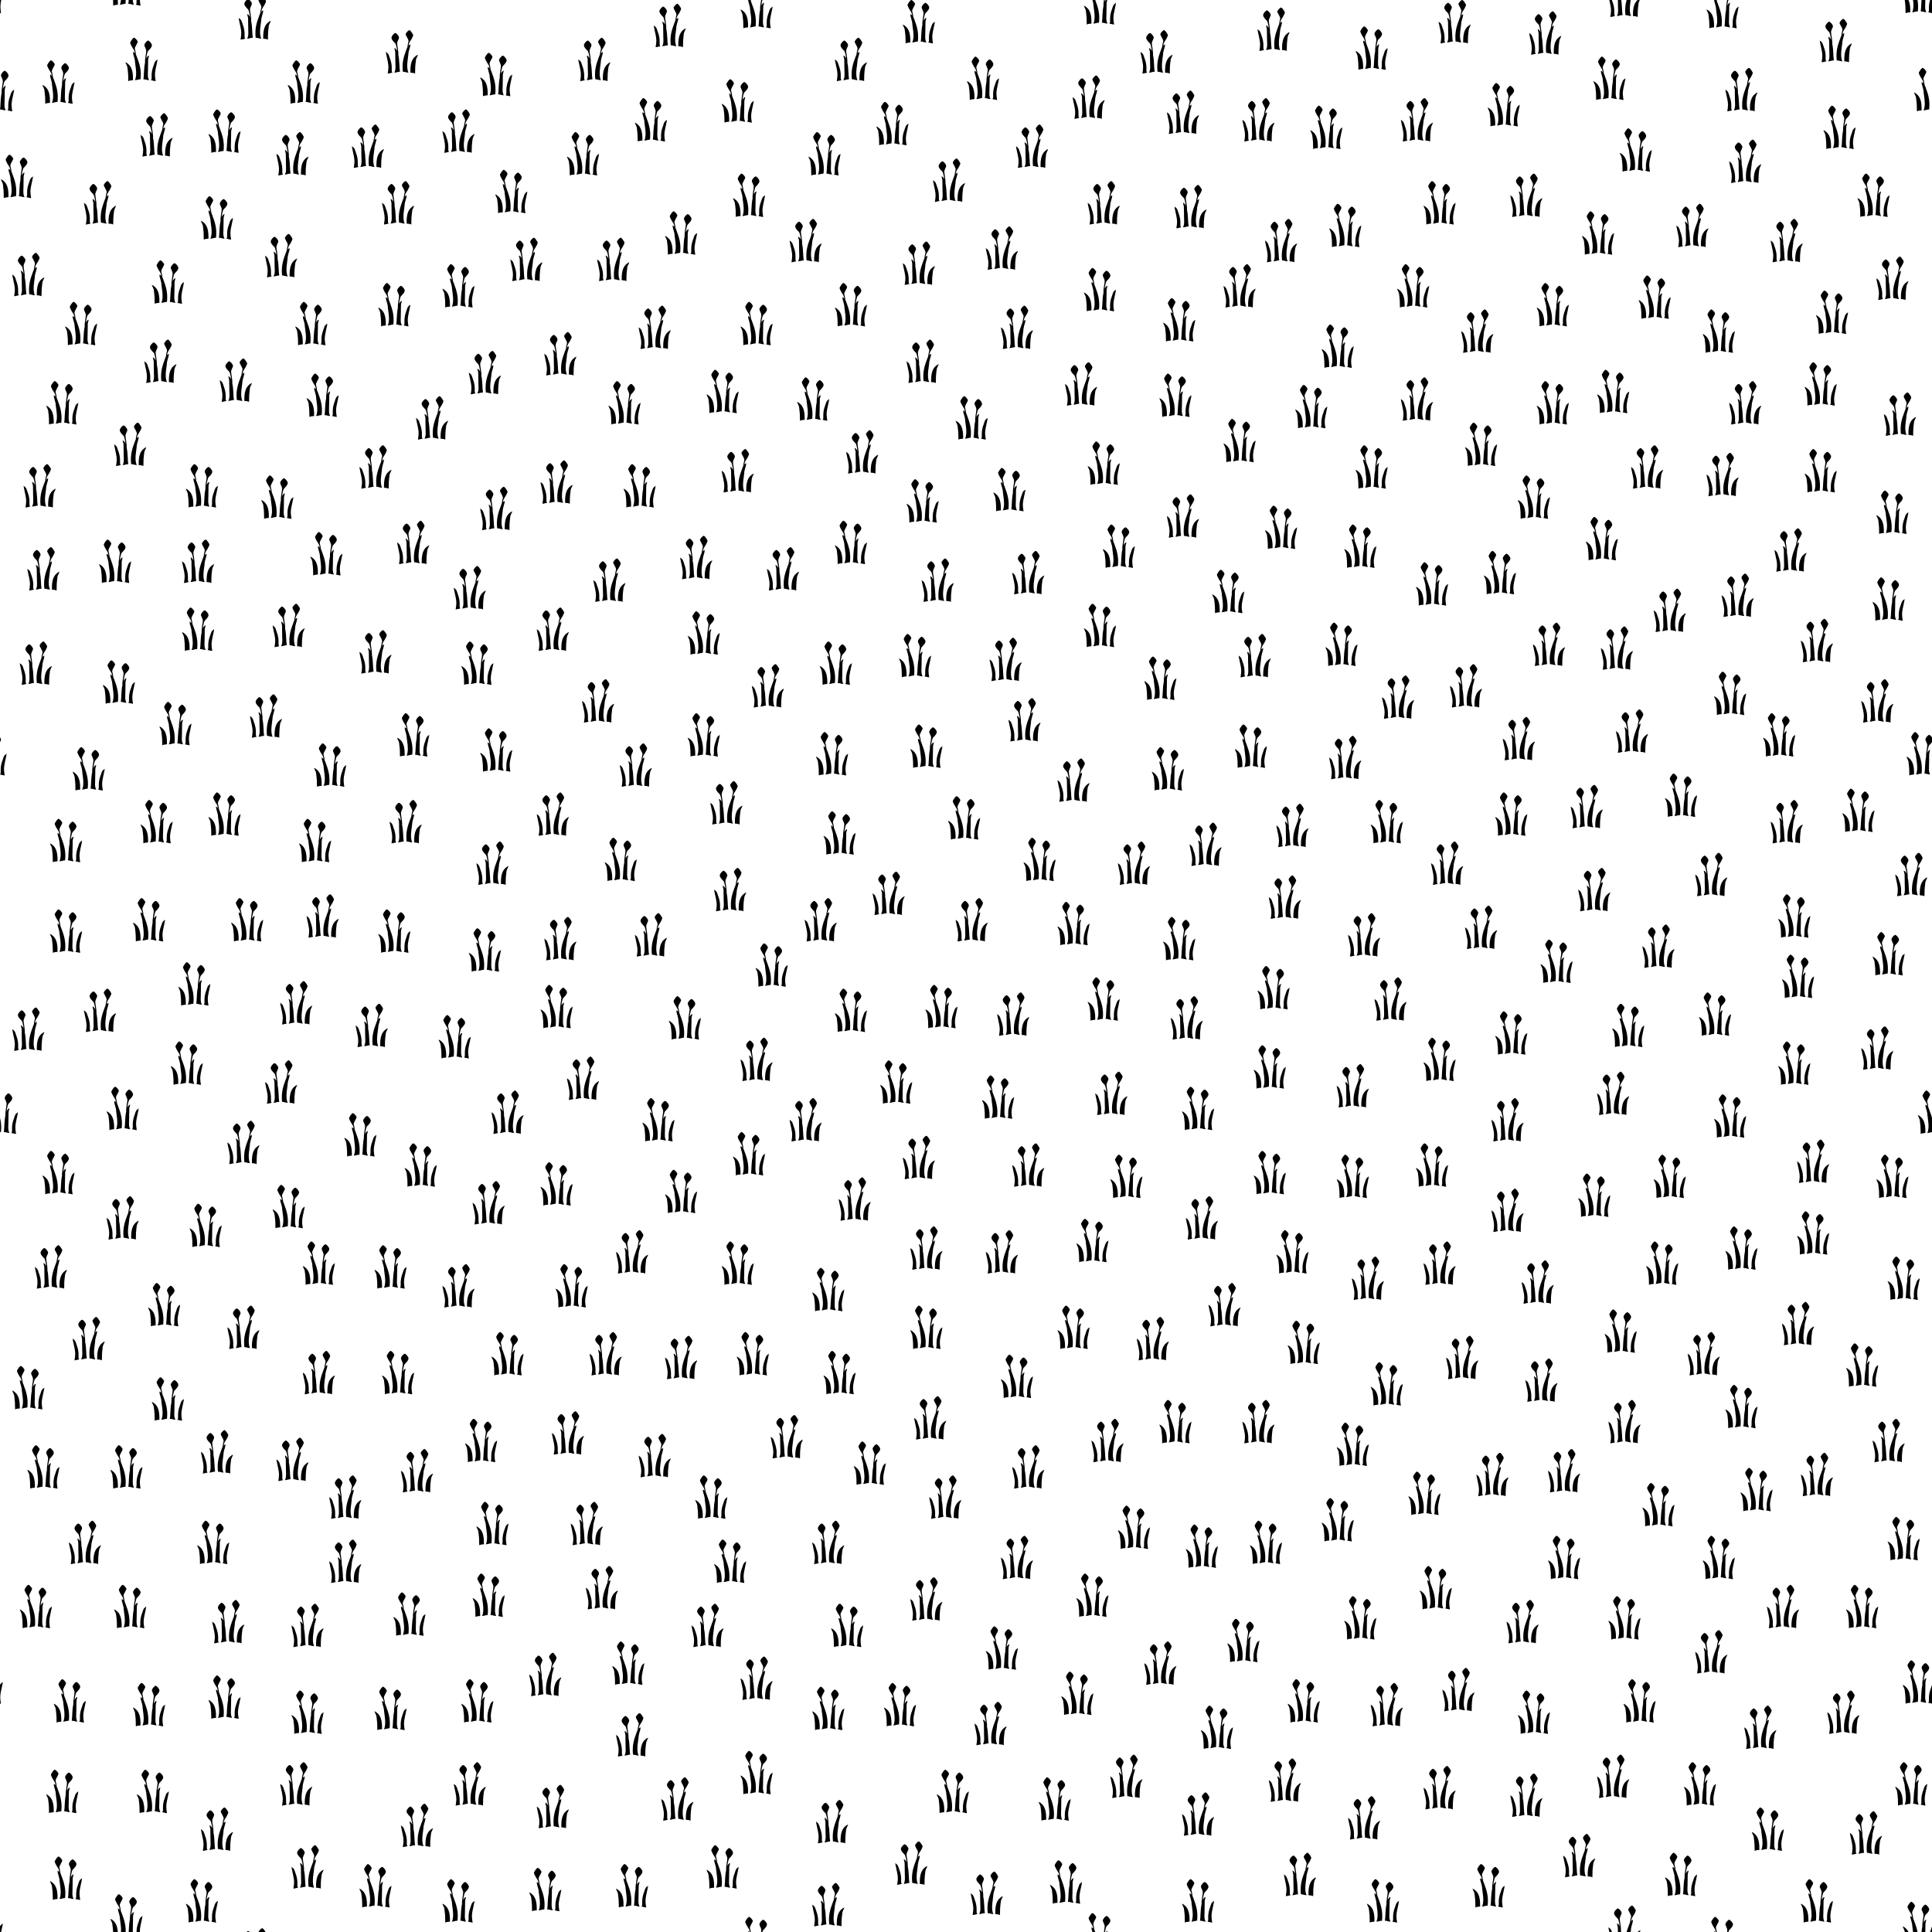 <svg xmlns="http://www.w3.org/2000/svg" id="Svg" width="512" height="512">
				<defs>
					<clipPath id="clipPath">
						
					<rect x="0" y="0" width="512" height="512"/></clipPath>
				<g transform="matrix(1,0,0,1,-4,-11)" id="Si5y5ofczdv2"><g><path d="m 2.5,4 c -0.25,0 -0.75,0.75 -1,1.25 0,0.5 0.778,1.667 1,2 C 2.621,7.552 2.699,7.829 2.75,8.094 2.613,7.959 2.453,7.852 2.25,7.75 c 0,0.75 0.25,1 0.5,2.25 0,1 0.75,3.75 0,5.25 0.5,0 1,-0.25 1.5,-0.25 C 4.5,12.5 4,11 3.25,9 3.188,8.812 3.129,8.664 3.062,8.531 3.055,8.517 3.038,8.514 3.031,8.5 2.987,8.088 2.93,7.631 2.75,7 2.617,6.466 3.5,5.5 3.5,5 3.25,4.5 2.75,4 2.5,4 z m 3.75,0.75 c -0.25,0 -1,0.75 -1,1.25 0,0.25 0.5,1 0.5,1.5 0,0.604 -0.375,2.04 -0.312,3.062 6e-4,0.01 -6.8e-4,0.021 0,0.031 C 5.078,12.275 5.205,13.975 5,15 c 0.5,0 1,0.25 1.5,0.25 -0.5,-1 -0.25,-1.5 -0.25,-4.75 0,-1 0,-0.75 0.25,-1.75 C 6.25,8.75 6,9 5.75,9.5 c 0.104,-0.877 0.342,-1.842 0.5,-2 0.5,-0.5 1,-1 1,-1.5 0,-0.5 -0.75,-1.25 -1,-1.25 z m -6,5.75 c 0,0.25 0.25,0.5 0.5,1.25 C 1,13.75 0.975,13.74 1,15.5 1.5,15.25 1.866,15.33 2.25,15.25 2.25,14 2.25,12 1,11 0.75,10.75 0.75,10.75 0.25,10.5 z M 8.75,9.75 C 8.75,10 8.5,11 8.25,12.25 8,13.5 8,14 8.25,15.5 8,15.5 7.384,15.33 7,15.25 c 0.5,-0.5 -0.25,-1.5 0.75,-4 0.25,-0.75 0.25,-1 1,-1.5 z"/></g></g><g transform="matrix(1,0,0,1,-4,-11)" id="Si5y5ofczdv3"><g><path d="m 6.5,4 c 0.25,0 0.75,0.75 1,1.25 0,0.5 -0.778,1.667 -1,2 C 6.379,7.552 6.301,7.829 6.25,8.094 6.387,7.959 6.547,7.852 6.75,7.75 c 0,0.75 -0.25,1 -0.5,2.25 0,1 -0.75,3.75 0,5.25 C 5.75,15.25 5.25,15 4.75,15 4.5,12.5 5,11 5.75,9 5.812,8.812 5.871,8.664 5.938,8.531 5.945,8.517 5.962,8.514 5.969,8.5 6.013,8.088 6.07,7.631 6.25,7 6.383,6.466 5.5,5.5 5.5,5 5.75,4.5 6.25,4 6.5,4 z M 2.75,4.75 c 0.25,0 1,0.75 1,1.25 0,0.25 -0.5,1 -0.5,1.5 0,0.604 0.375,2.04 0.312,3.062 -6e-4,0.01 6.8e-4,0.021 0,0.031 C 3.922,12.275 3.795,13.975 4,15 3.5,15 3,15.25 2.5,15.25 3,14.25 2.75,13.75 2.75,10.5 2.75,9.5 2.75,9.75 2.5,8.75 2.75,8.75 3,9 3.25,9.5 3.146,8.623 2.908,7.658 2.75,7.5 2.25,7 1.75,6.5 1.75,6 c 0,-0.5 0.75,-1.25 1,-1.25 z m 6,5.75 C 8.75,10.75 8.5,11 8.25,11.75 8,13.75 8.025,13.74 8,15.5 7.5,15.25 7.134,15.33 6.75,15.25 6.75,14 6.75,12 8,11 8.25,10.75 8.25,10.75 8.75,10.5 z M 0.25,9.75 C 0.25,10 0.5,11 0.75,12.25 1,13.5 1,14 0.75,15.5 1,15.5 1.616,15.33 2,15.25 1.5,14.75 2.25,13.75 1.25,11.25 1,10.5 1,10.25 0.25,9.75 z"/></g></g></defs>
				<g style="clip-path: url(#clipPath);" id="Pattern">
				<use a0:href="#Si5y5ofczdv2" xmlns:a0="http://www.w3.org/1999/xlink" x="15" y="23"/><use a1:href="#Si5y5ofczdv2" xmlns:a1="http://www.w3.org/1999/xlink" x="527" y="23"/><use a2:href="#Si5y5ofczdv2" xmlns:a2="http://www.w3.org/1999/xlink" x="527" y="535"/><use a3:href="#Si5y5ofczdv2" xmlns:a3="http://www.w3.org/1999/xlink" x="15" y="535"/><use a4:href="#Si5y5ofczdv2" xmlns:a4="http://www.w3.org/1999/xlink" x="527" y="535"/><use a5:href="#Si5y5ofczdv2" xmlns:a5="http://www.w3.org/1999/xlink" x="37" y="17"/><use a6:href="#Si5y5ofczdv2" xmlns:a6="http://www.w3.org/1999/xlink" x="549" y="17"/><use a7:href="#Si5y5ofczdv2" xmlns:a7="http://www.w3.org/1999/xlink" x="549" y="529"/><use a8:href="#Si5y5ofczdv2" xmlns:a8="http://www.w3.org/1999/xlink" x="37" y="529"/><use a9:href="#Si5y5ofczdv2" xmlns:a9="http://www.w3.org/1999/xlink" x="549" y="529"/><use a10:href="#Si5y5ofczdv3" xmlns:a10="http://www.w3.org/1999/xlink" x="67" y="6"/><use a11:href="#Si5y5ofczdv3" xmlns:a11="http://www.w3.org/1999/xlink" x="67" y="518"/><use a12:href="#Si5y5ofczdv2" xmlns:a12="http://www.w3.org/1999/xlink" x="80" y="23"/><use a13:href="#Si5y5ofczdv2" xmlns:a13="http://www.w3.org/1999/xlink" x="80" y="535"/><use a14:href="#Si5y5ofczdv3" xmlns:a14="http://www.w3.org/1999/xlink" x="106" y="15"/><use a15:href="#Si5y5ofczdv3" xmlns:a15="http://www.w3.org/1999/xlink" x="106" y="527"/><use a16:href="#Si5y5ofczdv2" xmlns:a16="http://www.w3.org/1999/xlink" x="131" y="21"/><use a17:href="#Si5y5ofczdv2" xmlns:a17="http://www.w3.org/1999/xlink" x="131" y="533"/><use a18:href="#Si5y5ofczdv3" xmlns:a18="http://www.w3.org/1999/xlink" x="157" y="17"/><use a19:href="#Si5y5ofczdv3" xmlns:a19="http://www.w3.org/1999/xlink" x="157" y="529"/><use a20:href="#Si5y5ofczdv3" xmlns:a20="http://www.w3.org/1999/xlink" x="177" y="8"/><use a21:href="#Si5y5ofczdv3" xmlns:a21="http://www.w3.org/1999/xlink" x="177" y="520"/><use a22:href="#Si5y5ofczdv2" xmlns:a22="http://www.w3.org/1999/xlink" x="200" y="3"/><use a23:href="#Si5y5ofczdv2" xmlns:a23="http://www.w3.org/1999/xlink" x="200" y="515"/><use a24:href="#Si5y5ofczdv3" xmlns:a24="http://www.w3.org/1999/xlink" x="225" y="17"/><use a25:href="#Si5y5ofczdv3" xmlns:a25="http://www.w3.org/1999/xlink" x="225" y="529"/><use a26:href="#Si5y5ofczdv2" xmlns:a26="http://www.w3.org/1999/xlink" x="243" y="7"/><use a27:href="#Si5y5ofczdv2" xmlns:a27="http://www.w3.org/1999/xlink" x="243" y="519"/><use a28:href="#Si5y5ofczdv2" xmlns:a28="http://www.w3.org/1999/xlink" x="260" y="22"/><use a29:href="#Si5y5ofczdv2" xmlns:a29="http://www.w3.org/1999/xlink" x="260" y="534"/><use a30:href="#Si5y5ofczdv2" xmlns:a30="http://www.w3.org/1999/xlink" x="291" y="2"/><use a31:href="#Si5y5ofczdv2" xmlns:a31="http://www.w3.org/1999/xlink" x="291" y="514"/><use a32:href="#Si5y5ofczdv3" xmlns:a32="http://www.w3.org/1999/xlink" x="306" y="15"/><use a33:href="#Si5y5ofczdv3" xmlns:a33="http://www.w3.org/1999/xlink" x="306" y="527"/><use a34:href="#Si5y5ofczdv3" xmlns:a34="http://www.w3.org/1999/xlink" x="337" y="9"/><use a35:href="#Si5y5ofczdv3" xmlns:a35="http://www.w3.org/1999/xlink" x="337" y="521"/><use a36:href="#Si5y5ofczdv2" xmlns:a36="http://www.w3.org/1999/xlink" x="363" y="14"/><use a37:href="#Si5y5ofczdv2" xmlns:a37="http://www.w3.org/1999/xlink" x="363" y="526"/><use a38:href="#Si5y5ofczdv3" xmlns:a38="http://www.w3.org/1999/xlink" x="385" y="7"/><use a39:href="#Si5y5ofczdv3" xmlns:a39="http://www.w3.org/1999/xlink" x="385" y="519"/><use a40:href="#Si5y5ofczdv3" xmlns:a40="http://www.w3.org/1999/xlink" x="409" y="10"/><use a41:href="#Si5y5ofczdv3" xmlns:a41="http://www.w3.org/1999/xlink" x="409" y="522"/><use a42:href="#Si5y5ofczdv2" xmlns:a42="http://www.w3.org/1999/xlink" x="426" y="22"/><use a43:href="#Si5y5ofczdv2" xmlns:a43="http://www.w3.org/1999/xlink" x="426" y="534"/><use a44:href="#Si5y5ofczdv2" xmlns:a44="http://www.w3.org/1999/xlink" x="456" y="3"/><use a45:href="#Si5y5ofczdv2" xmlns:a45="http://www.w3.org/1999/xlink" x="-56" y="3"/><use a46:href="#Si5y5ofczdv2" xmlns:a46="http://www.w3.org/1999/xlink" x="-56" y="515"/><use a47:href="#Si5y5ofczdv2" xmlns:a47="http://www.w3.org/1999/xlink" x="456" y="515"/><use a48:href="#Si5y5ofczdv2" xmlns:a48="http://www.w3.org/1999/xlink" x="-56" y="515"/><use a49:href="#Si5y5ofczdv3" xmlns:a49="http://www.w3.org/1999/xlink" x="486" y="12"/><use a50:href="#Si5y5ofczdv3" xmlns:a50="http://www.w3.org/1999/xlink" x="-26" y="12"/><use a51:href="#Si5y5ofczdv3" xmlns:a51="http://www.w3.org/1999/xlink" x="-26" y="524"/><use a52:href="#Si5y5ofczdv3" xmlns:a52="http://www.w3.org/1999/xlink" x="486" y="524"/><use a53:href="#Si5y5ofczdv3" xmlns:a53="http://www.w3.org/1999/xlink" x="-26" y="524"/><use a54:href="#Si5y5ofczdv2" xmlns:a54="http://www.w3.org/1999/xlink" x="508" y="511"/><use a55:href="#Si5y5ofczdv2" xmlns:a55="http://www.w3.org/1999/xlink" x="-4" y="511"/><use a56:href="#Si5y5ofczdv2" xmlns:a56="http://www.w3.org/1999/xlink" x="-4" y="-1"/><use a57:href="#Si5y5ofczdv2" xmlns:a57="http://www.w3.org/1999/xlink" x="508" y="-1"/><use a58:href="#Si5y5ofczdv2" xmlns:a58="http://www.w3.org/1999/xlink" x="-4" y="-1"/><use a59:href="#Si5y5ofczdv2" xmlns:a59="http://www.w3.org/1999/xlink" x="511" y="25"/><use a60:href="#Si5y5ofczdv2" xmlns:a60="http://www.w3.org/1999/xlink" x="-1" y="25"/><use a61:href="#Si5y5ofczdv2" xmlns:a61="http://www.w3.org/1999/xlink" x="-1" y="537"/><use a62:href="#Si5y5ofczdv2" xmlns:a62="http://www.w3.org/1999/xlink" x="511" y="537"/><use a63:href="#Si5y5ofczdv2" xmlns:a63="http://www.w3.org/1999/xlink" x="-1" y="537"/><use a64:href="#Si5y5ofczdv3" xmlns:a64="http://www.w3.org/1999/xlink" x="41" y="37"/><use a65:href="#Si5y5ofczdv3" xmlns:a65="http://www.w3.org/1999/xlink" x="553" y="37"/><use a66:href="#Si5y5ofczdv3" xmlns:a66="http://www.w3.org/1999/xlink" x="553" y="549"/><use a67:href="#Si5y5ofczdv3" xmlns:a67="http://www.w3.org/1999/xlink" x="41" y="549"/><use a68:href="#Si5y5ofczdv3" xmlns:a68="http://www.w3.org/1999/xlink" x="553" y="549"/><use a69:href="#Si5y5ofczdv2" xmlns:a69="http://www.w3.org/1999/xlink" x="59" y="36"/><use a70:href="#Si5y5ofczdv2" xmlns:a70="http://www.w3.org/1999/xlink" x="571" y="36"/><use a71:href="#Si5y5ofczdv2" xmlns:a71="http://www.w3.org/1999/xlink" x="571" y="548"/><use a72:href="#Si5y5ofczdv2" xmlns:a72="http://www.w3.org/1999/xlink" x="59" y="548"/><use a73:href="#Si5y5ofczdv2" xmlns:a73="http://www.w3.org/1999/xlink" x="571" y="548"/><use a74:href="#Si5y5ofczdv3" xmlns:a74="http://www.w3.org/1999/xlink" x="77" y="42"/><use a75:href="#Si5y5ofczdv3" xmlns:a75="http://www.w3.org/1999/xlink" x="77" y="554"/><use a76:href="#Si5y5ofczdv3" xmlns:a76="http://www.w3.org/1999/xlink" x="97" y="40"/><use a77:href="#Si5y5ofczdv3" xmlns:a77="http://www.w3.org/1999/xlink" x="97" y="552"/><use a78:href="#Si5y5ofczdv3" xmlns:a78="http://www.w3.org/1999/xlink" x="121" y="36"/><use a79:href="#Si5y5ofczdv3" xmlns:a79="http://www.w3.org/1999/xlink" x="121" y="548"/><use a80:href="#Si5y5ofczdv2" xmlns:a80="http://www.w3.org/1999/xlink" x="154" y="42"/><use a81:href="#Si5y5ofczdv2" xmlns:a81="http://www.w3.org/1999/xlink" x="154" y="554"/><use a82:href="#Si5y5ofczdv2" xmlns:a82="http://www.w3.org/1999/xlink" x="172" y="33"/><use a83:href="#Si5y5ofczdv2" xmlns:a83="http://www.w3.org/1999/xlink" x="172" y="545"/><use a84:href="#Si5y5ofczdv2" xmlns:a84="http://www.w3.org/1999/xlink" x="195" y="28"/><use a85:href="#Si5y5ofczdv2" xmlns:a85="http://www.w3.org/1999/xlink" x="195" y="540"/><use a86:href="#Si5y5ofczdv2" xmlns:a86="http://www.w3.org/1999/xlink" x="218" y="42"/><use a87:href="#Si5y5ofczdv2" xmlns:a87="http://www.w3.org/1999/xlink" x="218" y="554"/><use a88:href="#Si5y5ofczdv2" xmlns:a88="http://www.w3.org/1999/xlink" x="236" y="34"/><use a89:href="#Si5y5ofczdv2" xmlns:a89="http://www.w3.org/1999/xlink" x="236" y="546"/><use a90:href="#Si5y5ofczdv3" xmlns:a90="http://www.w3.org/1999/xlink" x="273" y="40"/><use a91:href="#Si5y5ofczdv3" xmlns:a91="http://www.w3.org/1999/xlink" x="273" y="552"/><use a92:href="#Si5y5ofczdv3" xmlns:a92="http://www.w3.org/1999/xlink" x="288" y="27"/><use a93:href="#Si5y5ofczdv3" xmlns:a93="http://www.w3.org/1999/xlink" x="288" y="539"/><use a94:href="#Si5y5ofczdv3" xmlns:a94="http://www.w3.org/1999/xlink" x="313" y="31"/><use a95:href="#Si5y5ofczdv3" xmlns:a95="http://www.w3.org/1999/xlink" x="313" y="543"/><use a96:href="#Si5y5ofczdv3" xmlns:a96="http://www.w3.org/1999/xlink" x="333" y="33"/><use a97:href="#Si5y5ofczdv3" xmlns:a97="http://www.w3.org/1999/xlink" x="333" y="545"/><use a98:href="#Si5y5ofczdv2" xmlns:a98="http://www.w3.org/1999/xlink" x="351" y="35"/><use a99:href="#Si5y5ofczdv2" xmlns:a99="http://www.w3.org/1999/xlink" x="351" y="547"/><use a100:href="#Si5y5ofczdv3" xmlns:a100="http://www.w3.org/1999/xlink" x="375" y="33"/><use a101:href="#Si5y5ofczdv3" xmlns:a101="http://www.w3.org/1999/xlink" x="375" y="545"/><use a102:href="#Si5y5ofczdv2" xmlns:a102="http://www.w3.org/1999/xlink" x="398" y="29"/><use a103:href="#Si5y5ofczdv2" xmlns:a103="http://www.w3.org/1999/xlink" x="398" y="541"/><use a104:href="#Si5y5ofczdv2" xmlns:a104="http://www.w3.org/1999/xlink" x="433" y="41"/><use a105:href="#Si5y5ofczdv2" xmlns:a105="http://www.w3.org/1999/xlink" x="433" y="553"/><use a106:href="#Si5y5ofczdv3" xmlns:a106="http://www.w3.org/1999/xlink" x="462" y="44"/><use a107:href="#Si5y5ofczdv3" xmlns:a107="http://www.w3.org/1999/xlink" x="-50" y="44"/><use a108:href="#Si5y5ofczdv3" xmlns:a108="http://www.w3.org/1999/xlink" x="-50" y="556"/><use a109:href="#Si5y5ofczdv3" xmlns:a109="http://www.w3.org/1999/xlink" x="462" y="556"/><use a110:href="#Si5y5ofczdv3" xmlns:a110="http://www.w3.org/1999/xlink" x="-50" y="556"/><use a111:href="#Si5y5ofczdv3" xmlns:a111="http://www.w3.org/1999/xlink" x="461" y="25"/><use a112:href="#Si5y5ofczdv3" xmlns:a112="http://www.w3.org/1999/xlink" x="-51" y="25"/><use a113:href="#Si5y5ofczdv3" xmlns:a113="http://www.w3.org/1999/xlink" x="-51" y="537"/><use a114:href="#Si5y5ofczdv3" xmlns:a114="http://www.w3.org/1999/xlink" x="461" y="537"/><use a115:href="#Si5y5ofczdv3" xmlns:a115="http://www.w3.org/1999/xlink" x="-51" y="537"/><use a116:href="#Si5y5ofczdv2" xmlns:a116="http://www.w3.org/1999/xlink" x="487" y="35"/><use a117:href="#Si5y5ofczdv2" xmlns:a117="http://www.w3.org/1999/xlink" x="-25" y="35"/><use a118:href="#Si5y5ofczdv2" xmlns:a118="http://www.w3.org/1999/xlink" x="-25" y="547"/><use a119:href="#Si5y5ofczdv2" xmlns:a119="http://www.w3.org/1999/xlink" x="487" y="547"/><use a120:href="#Si5y5ofczdv2" xmlns:a120="http://www.w3.org/1999/xlink" x="-25" y="547"/><use a121:href="#Si5y5ofczdv2" xmlns:a121="http://www.w3.org/1999/xlink" x="4" y="48"/><use a122:href="#Si5y5ofczdv2" xmlns:a122="http://www.w3.org/1999/xlink" x="516" y="48"/><use a123:href="#Si5y5ofczdv2" xmlns:a123="http://www.w3.org/1999/xlink" x="516" y="560"/><use a124:href="#Si5y5ofczdv2" xmlns:a124="http://www.w3.org/1999/xlink" x="4" y="560"/><use a125:href="#Si5y5ofczdv2" xmlns:a125="http://www.w3.org/1999/xlink" x="516" y="560"/><use a126:href="#Si5y5ofczdv3" xmlns:a126="http://www.w3.org/1999/xlink" x="26" y="55"/><use a127:href="#Si5y5ofczdv3" xmlns:a127="http://www.w3.org/1999/xlink" x="538" y="55"/><use a128:href="#Si5y5ofczdv3" xmlns:a128="http://www.w3.org/1999/xlink" x="538" y="567"/><use a129:href="#Si5y5ofczdv3" xmlns:a129="http://www.w3.org/1999/xlink" x="26" y="567"/><use a130:href="#Si5y5ofczdv3" xmlns:a130="http://www.w3.org/1999/xlink" x="538" y="567"/><use a131:href="#Si5y5ofczdv2" xmlns:a131="http://www.w3.org/1999/xlink" x="57" y="59"/><use a132:href="#Si5y5ofczdv2" xmlns:a132="http://www.w3.org/1999/xlink" x="569" y="59"/><use a133:href="#Si5y5ofczdv2" xmlns:a133="http://www.w3.org/1999/xlink" x="569" y="571"/><use a134:href="#Si5y5ofczdv2" xmlns:a134="http://www.w3.org/1999/xlink" x="57" y="571"/><use a135:href="#Si5y5ofczdv2" xmlns:a135="http://www.w3.org/1999/xlink" x="569" y="571"/><use a136:href="#Si5y5ofczdv3" xmlns:a136="http://www.w3.org/1999/xlink" x="74" y="69"/><use a137:href="#Si5y5ofczdv3" xmlns:a137="http://www.w3.org/1999/xlink" x="105" y="55"/><use a138:href="#Si5y5ofczdv3" xmlns:a138="http://www.w3.org/1999/xlink" x="105" y="567"/><use a139:href="#Si5y5ofczdv2" xmlns:a139="http://www.w3.org/1999/xlink" x="135" y="52"/><use a140:href="#Si5y5ofczdv2" xmlns:a140="http://www.w3.org/1999/xlink" x="135" y="564"/><use a141:href="#Si5y5ofczdv3" xmlns:a141="http://www.w3.org/1999/xlink" x="139" y="70"/><use a142:href="#Si5y5ofczdv2" xmlns:a142="http://www.w3.org/1999/xlink" x="180" y="63"/><use a143:href="#Si5y5ofczdv2" xmlns:a143="http://www.w3.org/1999/xlink" x="180" y="575"/><use a144:href="#Si5y5ofczdv2" xmlns:a144="http://www.w3.org/1999/xlink" x="198" y="53"/><use a145:href="#Si5y5ofczdv2" xmlns:a145="http://www.w3.org/1999/xlink" x="198" y="565"/><use a146:href="#Si5y5ofczdv3" xmlns:a146="http://www.w3.org/1999/xlink" x="213" y="65"/><use a147:href="#Si5y5ofczdv3" xmlns:a147="http://www.w3.org/1999/xlink" x="251" y="49"/><use a148:href="#Si5y5ofczdv3" xmlns:a148="http://www.w3.org/1999/xlink" x="251" y="561"/><use a149:href="#Si5y5ofczdv3" xmlns:a149="http://www.w3.org/1999/xlink" x="265" y="67"/><use a150:href="#Si5y5ofczdv3" xmlns:a150="http://www.w3.org/1999/xlink" x="292" y="55"/><use a151:href="#Si5y5ofczdv3" xmlns:a151="http://www.w3.org/1999/xlink" x="292" y="567"/><use a152:href="#Si5y5ofczdv3" xmlns:a152="http://www.w3.org/1999/xlink" x="315" y="56"/><use a153:href="#Si5y5ofczdv3" xmlns:a153="http://www.w3.org/1999/xlink" x="315" y="568"/><use a154:href="#Si5y5ofczdv3" xmlns:a154="http://www.w3.org/1999/xlink" x="339" y="65"/><use a155:href="#Si5y5ofczdv2" xmlns:a155="http://www.w3.org/1999/xlink" x="356" y="61"/><use a156:href="#Si5y5ofczdv2" xmlns:a156="http://www.w3.org/1999/xlink" x="356" y="573"/><use a157:href="#Si5y5ofczdv2" xmlns:a157="http://www.w3.org/1999/xlink" x="381" y="55"/><use a158:href="#Si5y5ofczdv2" xmlns:a158="http://www.w3.org/1999/xlink" x="381" y="567"/><use a159:href="#Si5y5ofczdv3" xmlns:a159="http://www.w3.org/1999/xlink" x="404" y="53"/><use a160:href="#Si5y5ofczdv3" xmlns:a160="http://www.w3.org/1999/xlink" x="404" y="565"/><use a161:href="#Si5y5ofczdv2" xmlns:a161="http://www.w3.org/1999/xlink" x="423" y="63"/><use a162:href="#Si5y5ofczdv2" xmlns:a162="http://www.w3.org/1999/xlink" x="423" y="575"/><use a163:href="#Si5y5ofczdv3" xmlns:a163="http://www.w3.org/1999/xlink" x="448" y="61"/><use a164:href="#Si5y5ofczdv3" xmlns:a164="http://www.w3.org/1999/xlink" x="448" y="573"/><use a165:href="#Si5y5ofczdv3" xmlns:a165="http://www.w3.org/1999/xlink" x="473" y="65"/><use a166:href="#Si5y5ofczdv3" xmlns:a166="http://www.w3.org/1999/xlink" x="-39" y="65"/><use a167:href="#Si5y5ofczdv2" xmlns:a167="http://www.w3.org/1999/xlink" x="496" y="53"/><use a168:href="#Si5y5ofczdv2" xmlns:a168="http://www.w3.org/1999/xlink" x="-16" y="53"/><use a169:href="#Si5y5ofczdv2" xmlns:a169="http://www.w3.org/1999/xlink" x="-16" y="565"/><use a170:href="#Si5y5ofczdv2" xmlns:a170="http://www.w3.org/1999/xlink" x="496" y="565"/><use a171:href="#Si5y5ofczdv2" xmlns:a171="http://www.w3.org/1999/xlink" x="-16" y="565"/><use a172:href="#Si5y5ofczdv3" xmlns:a172="http://www.w3.org/1999/xlink" x="7" y="74"/><use a173:href="#Si5y5ofczdv3" xmlns:a173="http://www.w3.org/1999/xlink" x="519" y="74"/><use a174:href="#Si5y5ofczdv2" xmlns:a174="http://www.w3.org/1999/xlink" x="21" y="87"/><use a175:href="#Si5y5ofczdv2" xmlns:a175="http://www.w3.org/1999/xlink" x="533" y="87"/><use a176:href="#Si5y5ofczdv2" xmlns:a176="http://www.w3.org/1999/xlink" x="44" y="76"/><use a177:href="#Si5y5ofczdv2" xmlns:a177="http://www.w3.org/1999/xlink" x="556" y="76"/><use a178:href="#Si5y5ofczdv2" xmlns:a178="http://www.w3.org/1999/xlink" x="82" y="87"/><use a179:href="#Si5y5ofczdv2" xmlns:a179="http://www.w3.org/1999/xlink" x="104" y="82"/><use a180:href="#Si5y5ofczdv2" xmlns:a180="http://www.w3.org/1999/xlink" x="121" y="77"/><use a181:href="#Si5y5ofczdv3" xmlns:a181="http://www.w3.org/1999/xlink" x="162" y="70"/><use a182:href="#Si5y5ofczdv3" xmlns:a182="http://www.w3.org/1999/xlink" x="173" y="88"/><use a183:href="#Si5y5ofczdv2" xmlns:a183="http://www.w3.org/1999/xlink" x="200" y="87"/><use a184:href="#Si5y5ofczdv2" xmlns:a184="http://www.w3.org/1999/xlink" x="225" y="82"/><use a185:href="#Si5y5ofczdv3" xmlns:a185="http://www.w3.org/1999/xlink" x="243" y="71"/><use a186:href="#Si5y5ofczdv3" xmlns:a186="http://www.w3.org/1999/xlink" x="269" y="88"/><use a187:href="#Si5y5ofczdv2" xmlns:a187="http://www.w3.org/1999/xlink" x="291" y="78"/><use a188:href="#Si5y5ofczdv2" xmlns:a188="http://www.w3.org/1999/xlink" x="312" y="86"/><use a189:href="#Si5y5ofczdv3" xmlns:a189="http://www.w3.org/1999/xlink" x="328" y="77"/><use a190:href="#Si5y5ofczdv2" xmlns:a190="http://www.w3.org/1999/xlink" x="374" y="77"/><use a191:href="#Si5y5ofczdv3" xmlns:a191="http://www.w3.org/1999/xlink" x="391" y="89"/><use a192:href="#Si5y5ofczdv2" xmlns:a192="http://www.w3.org/1999/xlink" x="411" y="82"/><use a193:href="#Si5y5ofczdv2" xmlns:a193="http://www.w3.org/1999/xlink" x="438" y="80"/><use a194:href="#Si5y5ofczdv2" xmlns:a194="http://www.w3.org/1999/xlink" x="455" y="89"/><use a195:href="#Si5y5ofczdv2" xmlns:a195="http://www.w3.org/1999/xlink" x="-57" y="89"/><use a196:href="#Si5y5ofczdv2" xmlns:a196="http://www.w3.org/1999/xlink" x="485" y="84"/><use a197:href="#Si5y5ofczdv2" xmlns:a197="http://www.w3.org/1999/xlink" x="-27" y="84"/><use a198:href="#Si5y5ofczdv3" xmlns:a198="http://www.w3.org/1999/xlink" x="501" y="75"/><use a199:href="#Si5y5ofczdv3" xmlns:a199="http://www.w3.org/1999/xlink" x="-11" y="75"/><use a200:href="#Si5y5ofczdv2" xmlns:a200="http://www.w3.org/1999/xlink" x="16" y="108"/><use a201:href="#Si5y5ofczdv2" xmlns:a201="http://www.w3.org/1999/xlink" x="528" y="108"/><use a202:href="#Si5y5ofczdv3" xmlns:a202="http://www.w3.org/1999/xlink" x="42" y="97"/><use a203:href="#Si5y5ofczdv3" xmlns:a203="http://www.w3.org/1999/xlink" x="554" y="97"/><use a204:href="#Si5y5ofczdv3" xmlns:a204="http://www.w3.org/1999/xlink" x="62" y="102"/><use a205:href="#Si5y5ofczdv3" xmlns:a205="http://www.w3.org/1999/xlink" x="574" y="102"/><use a206:href="#Si5y5ofczdv2" xmlns:a206="http://www.w3.org/1999/xlink" x="85" y="106"/><use a207:href="#Si5y5ofczdv3" xmlns:a207="http://www.w3.org/1999/xlink" x="114" y="112"/><use a208:href="#Si5y5ofczdv3" xmlns:a208="http://www.w3.org/1999/xlink" x="128" y="100"/><use a209:href="#Si5y5ofczdv3" xmlns:a209="http://www.w3.org/1999/xlink" x="148" y="95"/><use a210:href="#Si5y5ofczdv2" xmlns:a210="http://www.w3.org/1999/xlink" x="165" y="108"/><use a211:href="#Si5y5ofczdv2" xmlns:a211="http://www.w3.org/1999/xlink" x="191" y="105"/><use a212:href="#Si5y5ofczdv2" xmlns:a212="http://www.w3.org/1999/xlink" x="215" y="107"/><use a213:href="#Si5y5ofczdv3" xmlns:a213="http://www.w3.org/1999/xlink" x="244" y="97"/><use a214:href="#Si5y5ofczdv2" xmlns:a214="http://www.w3.org/1999/xlink" x="257" y="112"/><use a215:href="#Si5y5ofczdv3" xmlns:a215="http://www.w3.org/1999/xlink" x="286" y="103"/><use a216:href="#Si5y5ofczdv2" xmlns:a216="http://www.w3.org/1999/xlink" x="311" y="106"/><use a217:href="#Si5y5ofczdv2" xmlns:a217="http://www.w3.org/1999/xlink" x="347" y="109"/><use a218:href="#Si5y5ofczdv2" xmlns:a218="http://www.w3.org/1999/xlink" x="354" y="93"/><use a219:href="#Si5y5ofczdv3" xmlns:a219="http://www.w3.org/1999/xlink" x="375" y="107"/><use a220:href="#Si5y5ofczdv2" xmlns:a220="http://www.w3.org/1999/xlink" x="411" y="108"/><use a221:href="#Si5y5ofczdv2" xmlns:a221="http://www.w3.org/1999/xlink" x="427" y="105"/><use a222:href="#Si5y5ofczdv3" xmlns:a222="http://www.w3.org/1999/xlink" x="462" y="108"/><use a223:href="#Si5y5ofczdv3" xmlns:a223="http://www.w3.org/1999/xlink" x="-50" y="108"/><use a224:href="#Si5y5ofczdv2" xmlns:a224="http://www.w3.org/1999/xlink" x="482" y="103"/><use a225:href="#Si5y5ofczdv2" xmlns:a225="http://www.w3.org/1999/xlink" x="-30" y="103"/><use a226:href="#Si5y5ofczdv3" xmlns:a226="http://www.w3.org/1999/xlink" x="503" y="111"/><use a227:href="#Si5y5ofczdv3" xmlns:a227="http://www.w3.org/1999/xlink" x="-9" y="111"/><use a228:href="#Si5y5ofczdv3" xmlns:a228="http://www.w3.org/1999/xlink" x="10" y="130"/><use a229:href="#Si5y5ofczdv3" xmlns:a229="http://www.w3.org/1999/xlink" x="522" y="130"/><use a230:href="#Si5y5ofczdv3" xmlns:a230="http://www.w3.org/1999/xlink" x="34" y="119"/><use a231:href="#Si5y5ofczdv3" xmlns:a231="http://www.w3.org/1999/xlink" x="546" y="119"/><use a232:href="#Si5y5ofczdv2" xmlns:a232="http://www.w3.org/1999/xlink" x="53" y="130"/><use a233:href="#Si5y5ofczdv2" xmlns:a233="http://www.w3.org/1999/xlink" x="565" y="130"/><use a234:href="#Si5y5ofczdv2" xmlns:a234="http://www.w3.org/1999/xlink" x="73" y="133"/><use a235:href="#Si5y5ofczdv3" xmlns:a235="http://www.w3.org/1999/xlink" x="99" y="125"/><use a236:href="#Si5y5ofczdv3" xmlns:a236="http://www.w3.org/1999/xlink" x="131" y="136"/><use a237:href="#Si5y5ofczdv3" xmlns:a237="http://www.w3.org/1999/xlink" x="147" y="129"/><use a238:href="#Si5y5ofczdv2" xmlns:a238="http://www.w3.org/1999/xlink" x="169" y="130"/><use a239:href="#Si5y5ofczdv3" xmlns:a239="http://www.w3.org/1999/xlink" x="195" y="126"/><use a240:href="#Si5y5ofczdv3" xmlns:a240="http://www.w3.org/1999/xlink" x="228" y="121"/><use a241:href="#Si5y5ofczdv2" xmlns:a241="http://www.w3.org/1999/xlink" x="244" y="134"/><use a242:href="#Si5y5ofczdv2" xmlns:a242="http://www.w3.org/1999/xlink" x="267" y="131"/><use a243:href="#Si5y5ofczdv2" xmlns:a243="http://www.w3.org/1999/xlink" x="292" y="124"/><use a244:href="#Si5y5ofczdv3" xmlns:a244="http://www.w3.org/1999/xlink" x="313" y="138"/><use a245:href="#Si5y5ofczdv2" xmlns:a245="http://www.w3.org/1999/xlink" x="328" y="118"/><use a246:href="#Si5y5ofczdv2" xmlns:a246="http://www.w3.org/1999/xlink" x="363" y="125"/><use a247:href="#Si5y5ofczdv2" xmlns:a247="http://www.w3.org/1999/xlink" x="392" y="119"/><use a248:href="#Si5y5ofczdv2" xmlns:a248="http://www.w3.org/1999/xlink" x="406" y="133"/><use a249:href="#Si5y5ofczdv3" xmlns:a249="http://www.w3.org/1999/xlink" x="436" y="125"/><use a250:href="#Si5y5ofczdv3" xmlns:a250="http://www.w3.org/1999/xlink" x="456" y="127"/><use a251:href="#Si5y5ofczdv3" xmlns:a251="http://www.w3.org/1999/xlink" x="-56" y="127"/><use a252:href="#Si5y5ofczdv2" xmlns:a252="http://www.w3.org/1999/xlink" x="482" y="126"/><use a253:href="#Si5y5ofczdv2" xmlns:a253="http://www.w3.org/1999/xlink" x="-30" y="126"/><use a254:href="#Si5y5ofczdv2" xmlns:a254="http://www.w3.org/1999/xlink" x="501" y="137"/><use a255:href="#Si5y5ofczdv2" xmlns:a255="http://www.w3.org/1999/xlink" x="-11" y="137"/><use a256:href="#Si5y5ofczdv3" xmlns:a256="http://www.w3.org/1999/xlink" x="11" y="152"/><use a257:href="#Si5y5ofczdv3" xmlns:a257="http://www.w3.org/1999/xlink" x="523" y="152"/><use a258:href="#Si5y5ofczdv2" xmlns:a258="http://www.w3.org/1999/xlink" x="30" y="150"/><use a259:href="#Si5y5ofczdv2" xmlns:a259="http://www.w3.org/1999/xlink" x="542" y="150"/><use a260:href="#Si5y5ofczdv3" xmlns:a260="http://www.w3.org/1999/xlink" x="52" y="150"/><use a261:href="#Si5y5ofczdv3" xmlns:a261="http://www.w3.org/1999/xlink" x="564" y="150"/><use a262:href="#Si5y5ofczdv2" xmlns:a262="http://www.w3.org/1999/xlink" x="86" y="148"/><use a263:href="#Si5y5ofczdv3" xmlns:a263="http://www.w3.org/1999/xlink" x="109" y="145"/><use a264:href="#Si5y5ofczdv3" xmlns:a264="http://www.w3.org/1999/xlink" x="124" y="157"/><use a265:href="#Si5y5ofczdv3" xmlns:a265="http://www.w3.org/1999/xlink" x="161" y="155"/><use a266:href="#Si5y5ofczdv3" xmlns:a266="http://www.w3.org/1999/xlink" x="184" y="149"/><use a267:href="#Si5y5ofczdv3" xmlns:a267="http://www.w3.org/1999/xlink" x="207" y="152"/><use a268:href="#Si5y5ofczdv2" xmlns:a268="http://www.w3.org/1999/xlink" x="225" y="145"/><use a269:href="#Si5y5ofczdv3" xmlns:a269="http://www.w3.org/1999/xlink" x="248" y="155"/><use a270:href="#Si5y5ofczdv3" xmlns:a270="http://www.w3.org/1999/xlink" x="272" y="153"/><use a271:href="#Si5y5ofczdv2" xmlns:a271="http://www.w3.org/1999/xlink" x="296" y="146"/><use a272:href="#Si5y5ofczdv2" xmlns:a272="http://www.w3.org/1999/xlink" x="325" y="158"/><use a273:href="#Si5y5ofczdv2" xmlns:a273="http://www.w3.org/1999/xlink" x="339" y="141"/><use a274:href="#Si5y5ofczdv2" xmlns:a274="http://www.w3.org/1999/xlink" x="360" y="146"/><use a275:href="#Si5y5ofczdv2" xmlns:a275="http://www.w3.org/1999/xlink" x="379" y="156"/><use a276:href="#Si5y5ofczdv2" xmlns:a276="http://www.w3.org/1999/xlink" x="397" y="153"/><use a277:href="#Si5y5ofczdv2" xmlns:a277="http://www.w3.org/1999/xlink" x="424" y="144"/><use a278:href="#Si5y5ofczdv3" xmlns:a278="http://www.w3.org/1999/xlink" x="460" y="159"/><use a279:href="#Si5y5ofczdv3" xmlns:a279="http://www.w3.org/1999/xlink" x="-52" y="159"/><use a280:href="#Si5y5ofczdv3" xmlns:a280="http://www.w3.org/1999/xlink" x="474" y="147"/><use a281:href="#Si5y5ofczdv3" xmlns:a281="http://www.w3.org/1999/xlink" x="-38" y="147"/><use a282:href="#Si5y5ofczdv2" xmlns:a282="http://www.w3.org/1999/xlink" x="500" y="160"/><use a283:href="#Si5y5ofczdv2" xmlns:a283="http://www.w3.org/1999/xlink" x="-12" y="160"/><use a284:href="#Si5y5ofczdv3" xmlns:a284="http://www.w3.org/1999/xlink" x="9" y="177"/><use a285:href="#Si5y5ofczdv3" xmlns:a285="http://www.w3.org/1999/xlink" x="521" y="177"/><use a286:href="#Si5y5ofczdv2" xmlns:a286="http://www.w3.org/1999/xlink" x="31" y="182"/><use a287:href="#Si5y5ofczdv2" xmlns:a287="http://www.w3.org/1999/xlink" x="543" y="182"/><use a288:href="#Si5y5ofczdv2" xmlns:a288="http://www.w3.org/1999/xlink" x="52" y="168"/><use a289:href="#Si5y5ofczdv2" xmlns:a289="http://www.w3.org/1999/xlink" x="564" y="168"/><use a290:href="#Si5y5ofczdv3" xmlns:a290="http://www.w3.org/1999/xlink" x="76" y="167"/><use a291:href="#Si5y5ofczdv3" xmlns:a291="http://www.w3.org/1999/xlink" x="99" y="174"/><use a292:href="#Si5y5ofczdv2" xmlns:a292="http://www.w3.org/1999/xlink" x="126" y="177"/><use a293:href="#Si5y5ofczdv3" xmlns:a293="http://www.w3.org/1999/xlink" x="146" y="168"/><use a294:href="#Si5y5ofczdv2" xmlns:a294="http://www.w3.org/1999/xlink" x="186" y="169"/><use a295:href="#Si5y5ofczdv3" xmlns:a295="http://www.w3.org/1999/xlink" x="203" y="183"/><use a296:href="#Si5y5ofczdv2" xmlns:a296="http://www.w3.org/1999/xlink" x="221" y="177"/><use a297:href="#Si5y5ofczdv2" xmlns:a297="http://www.w3.org/1999/xlink" x="242" y="175"/><use a298:href="#Si5y5ofczdv3" xmlns:a298="http://www.w3.org/1999/xlink" x="266" y="176"/><use a299:href="#Si5y5ofczdv2" xmlns:a299="http://www.w3.org/1999/xlink" x="291" y="167"/><use a300:href="#Si5y5ofczdv2" xmlns:a300="http://www.w3.org/1999/xlink" x="307" y="181"/><use a301:href="#Si5y5ofczdv3" xmlns:a301="http://www.w3.org/1999/xlink" x="332" y="175"/><use a302:href="#Si5y5ofczdv2" xmlns:a302="http://www.w3.org/1999/xlink" x="355" y="172"/><use a303:href="#Si5y5ofczdv3" xmlns:a303="http://www.w3.org/1999/xlink" x="388" y="183"/><use a304:href="#Si5y5ofczdv3" xmlns:a304="http://www.w3.org/1999/xlink" x="410" y="172"/><use a305:href="#Si5y5ofczdv3" xmlns:a305="http://www.w3.org/1999/xlink" x="428" y="173"/><use a306:href="#Si5y5ofczdv3" xmlns:a306="http://www.w3.org/1999/xlink" x="442" y="163"/><use a307:href="#Si5y5ofczdv3" xmlns:a307="http://www.w3.org/1999/xlink" x="481" y="171"/><use a308:href="#Si5y5ofczdv3" xmlns:a308="http://www.w3.org/1999/xlink" x="-31" y="171"/><use a309:href="#Si5y5ofczdv3" xmlns:a309="http://www.w3.org/1999/xlink" x="497" y="187"/><use a310:href="#Si5y5ofczdv3" xmlns:a310="http://www.w3.org/1999/xlink" x="-15" y="187"/><use a311:href="#Si5y5ofczdv2" xmlns:a311="http://www.w3.org/1999/xlink" x="23" y="205"/><use a312:href="#Si5y5ofczdv2" xmlns:a312="http://www.w3.org/1999/xlink" x="535" y="205"/><use a313:href="#Si5y5ofczdv2" xmlns:a313="http://www.w3.org/1999/xlink" x="46" y="193"/><use a314:href="#Si5y5ofczdv2" xmlns:a314="http://www.w3.org/1999/xlink" x="558" y="193"/><use a315:href="#Si5y5ofczdv3" xmlns:a315="http://www.w3.org/1999/xlink" x="70" y="191"/><use a316:href="#Si5y5ofczdv2" xmlns:a316="http://www.w3.org/1999/xlink" x="87" y="204"/><use a317:href="#Si5y5ofczdv2" xmlns:a317="http://www.w3.org/1999/xlink" x="109" y="196"/><use a318:href="#Si5y5ofczdv2" xmlns:a318="http://www.w3.org/1999/xlink" x="131" y="200"/><use a319:href="#Si5y5ofczdv3" xmlns:a319="http://www.w3.org/1999/xlink" x="158" y="187"/><use a320:href="#Si5y5ofczdv3" xmlns:a320="http://www.w3.org/1999/xlink" x="168" y="204"/><use a321:href="#Si5y5ofczdv2" xmlns:a321="http://www.w3.org/1999/xlink" x="186" y="196"/><use a322:href="#Si5y5ofczdv2" xmlns:a322="http://www.w3.org/1999/xlink" x="220" y="201"/><use a323:href="#Si5y5ofczdv2" xmlns:a323="http://www.w3.org/1999/xlink" x="245" y="199"/><use a324:href="#Si5y5ofczdv3" xmlns:a324="http://www.w3.org/1999/xlink" x="271" y="192"/><use a325:href="#Si5y5ofczdv3" xmlns:a325="http://www.w3.org/1999/xlink" x="284" y="208"/><use a326:href="#Si5y5ofczdv2" xmlns:a326="http://www.w3.org/1999/xlink" x="309" y="205"/><use a327:href="#Si5y5ofczdv2" xmlns:a327="http://www.w3.org/1999/xlink" x="331" y="199"/><use a328:href="#Si5y5ofczdv3" xmlns:a328="http://www.w3.org/1999/xlink" x="356" y="202"/><use a329:href="#Si5y5ofczdv3" xmlns:a329="http://www.w3.org/1999/xlink" x="370" y="186"/><use a330:href="#Si5y5ofczdv3" xmlns:a330="http://www.w3.org/1999/xlink" x="402" y="197"/><use a331:href="#Si5y5ofczdv3" xmlns:a331="http://www.w3.org/1999/xlink" x="432" y="195"/><use a332:href="#Si5y5ofczdv2" xmlns:a332="http://www.w3.org/1999/xlink" x="458" y="185"/><use a333:href="#Si5y5ofczdv2" xmlns:a333="http://www.w3.org/1999/xlink" x="-54" y="185"/><use a334:href="#Si5y5ofczdv2" xmlns:a334="http://www.w3.org/1999/xlink" x="471" y="196"/><use a335:href="#Si5y5ofczdv2" xmlns:a335="http://www.w3.org/1999/xlink" x="-41" y="196"/><use a336:href="#Si5y5ofczdv2" xmlns:a336="http://www.w3.org/1999/xlink" x="509" y="201"/><use a337:href="#Si5y5ofczdv2" xmlns:a337="http://www.w3.org/1999/xlink" x="-3" y="201"/><use a338:href="#Si5y5ofczdv2" xmlns:a338="http://www.w3.org/1999/xlink" x="17" y="224"/><use a339:href="#Si5y5ofczdv2" xmlns:a339="http://www.w3.org/1999/xlink" x="529" y="224"/><use a340:href="#Si5y5ofczdv2" xmlns:a340="http://www.w3.org/1999/xlink" x="41" y="219"/><use a341:href="#Si5y5ofczdv2" xmlns:a341="http://www.w3.org/1999/xlink" x="553" y="219"/><use a342:href="#Si5y5ofczdv2" xmlns:a342="http://www.w3.org/1999/xlink" x="59" y="217"/><use a343:href="#Si5y5ofczdv2" xmlns:a343="http://www.w3.org/1999/xlink" x="571" y="217"/><use a344:href="#Si5y5ofczdv2" xmlns:a344="http://www.w3.org/1999/xlink" x="83" y="224"/><use a345:href="#Si5y5ofczdv3" xmlns:a345="http://www.w3.org/1999/xlink" x="107" y="219"/><use a346:href="#Si5y5ofczdv3" xmlns:a346="http://www.w3.org/1999/xlink" x="130" y="230"/><use a347:href="#Si5y5ofczdv3" xmlns:a347="http://www.w3.org/1999/xlink" x="146" y="217"/><use a348:href="#Si5y5ofczdv2" xmlns:a348="http://www.w3.org/1999/xlink" x="164" y="229"/><use a349:href="#Si5y5ofczdv3" xmlns:a349="http://www.w3.org/1999/xlink" x="192" y="214"/><use a350:href="#Si5y5ofczdv2" xmlns:a350="http://www.w3.org/1999/xlink" x="222" y="222"/><use a351:href="#Si5y5ofczdv2" xmlns:a351="http://www.w3.org/1999/xlink" x="255" y="218"/><use a352:href="#Si5y5ofczdv2" xmlns:a352="http://www.w3.org/1999/xlink" x="275" y="229"/><use a353:href="#Si5y5ofczdv3" xmlns:a353="http://www.w3.org/1999/xlink" x="300" y="230"/><use a354:href="#Si5y5ofczdv3" xmlns:a354="http://www.w3.org/1999/xlink" x="319" y="225"/><use a355:href="#Si5y5ofczdv3" xmlns:a355="http://www.w3.org/1999/xlink" x="342" y="220"/><use a356:href="#Si5y5ofczdv2" xmlns:a356="http://www.w3.org/1999/xlink" x="367" y="219"/><use a357:href="#Si5y5ofczdv3" xmlns:a357="http://www.w3.org/1999/xlink" x="383" y="230"/><use a358:href="#Si5y5ofczdv2" xmlns:a358="http://www.w3.org/1999/xlink" x="400" y="217"/><use a359:href="#Si5y5ofczdv3" xmlns:a359="http://www.w3.org/1999/xlink" x="420" y="215"/><use a360:href="#Si5y5ofczdv2" xmlns:a360="http://www.w3.org/1999/xlink" x="445" y="212"/><use a361:href="#Si5y5ofczdv3" xmlns:a361="http://www.w3.org/1999/xlink" x="473" y="219"/><use a362:href="#Si5y5ofczdv3" xmlns:a362="http://www.w3.org/1999/xlink" x="-39" y="219"/><use a363:href="#Si5y5ofczdv2" xmlns:a363="http://www.w3.org/1999/xlink" x="492" y="216"/><use a364:href="#Si5y5ofczdv2" xmlns:a364="http://www.w3.org/1999/xlink" x="-20" y="216"/><use a365:href="#Si5y5ofczdv2" xmlns:a365="http://www.w3.org/1999/xlink" x="17" y="248"/><use a366:href="#Si5y5ofczdv2" xmlns:a366="http://www.w3.org/1999/xlink" x="529" y="248"/><use a367:href="#Si5y5ofczdv2" xmlns:a367="http://www.w3.org/1999/xlink" x="39" y="245"/><use a368:href="#Si5y5ofczdv2" xmlns:a368="http://www.w3.org/1999/xlink" x="551" y="245"/><use a369:href="#Si5y5ofczdv2" xmlns:a369="http://www.w3.org/1999/xlink" x="65" y="245"/><use a370:href="#Si5y5ofczdv3" xmlns:a370="http://www.w3.org/1999/xlink" x="85" y="244"/><use a371:href="#Si5y5ofczdv2" xmlns:a371="http://www.w3.org/1999/xlink" x="104" y="248"/><use a372:href="#Si5y5ofczdv2" xmlns:a372="http://www.w3.org/1999/xlink" x="128" y="253"/><use a373:href="#Si5y5ofczdv3" xmlns:a373="http://www.w3.org/1999/xlink" x="148" y="250"/><use a374:href="#Si5y5ofczdv3" xmlns:a374="http://www.w3.org/1999/xlink" x="172" y="249"/><use a375:href="#Si5y5ofczdv3" xmlns:a375="http://www.w3.org/1999/xlink" x="193" y="237"/><use a376:href="#Si5y5ofczdv3" xmlns:a376="http://www.w3.org/1999/xlink" x="217" y="245"/><use a377:href="#Si5y5ofczdv3" xmlns:a377="http://www.w3.org/1999/xlink" x="235" y="238"/><use a378:href="#Si5y5ofczdv3" xmlns:a378="http://www.w3.org/1999/xlink" x="257" y="245"/><use a379:href="#Si5y5ofczdv2" xmlns:a379="http://www.w3.org/1999/xlink" x="284" y="246"/><use a380:href="#Si5y5ofczdv2" xmlns:a380="http://www.w3.org/1999/xlink" x="312" y="250"/><use a381:href="#Si5y5ofczdv3" xmlns:a381="http://www.w3.org/1999/xlink" x="340" y="239"/><use a382:href="#Si5y5ofczdv3" xmlns:a382="http://www.w3.org/1999/xlink" x="361" y="249"/><use a383:href="#Si5y5ofczdv3" xmlns:a383="http://www.w3.org/1999/xlink" x="392" y="247"/><use a384:href="#Si5y5ofczdv3" xmlns:a384="http://www.w3.org/1999/xlink" x="422" y="237"/><use a385:href="#Si5y5ofczdv3" xmlns:a385="http://www.w3.org/1999/xlink" x="439" y="252"/><use a386:href="#Si5y5ofczdv3" xmlns:a386="http://www.w3.org/1999/xlink" x="453" y="233"/><use a387:href="#Si5y5ofczdv3" xmlns:a387="http://www.w3.org/1999/xlink" x="-59" y="233"/><use a388:href="#Si5y5ofczdv2" xmlns:a388="http://www.w3.org/1999/xlink" x="475" y="244"/><use a389:href="#Si5y5ofczdv2" xmlns:a389="http://www.w3.org/1999/xlink" x="-37" y="244"/><use a390:href="#Si5y5ofczdv3" xmlns:a390="http://www.w3.org/1999/xlink" x="506" y="233"/><use a391:href="#Si5y5ofczdv3" xmlns:a391="http://www.w3.org/1999/xlink" x="-6" y="233"/><use a392:href="#Si5y5ofczdv3" xmlns:a392="http://www.w3.org/1999/xlink" x="7" y="274"/><use a393:href="#Si5y5ofczdv3" xmlns:a393="http://www.w3.org/1999/xlink" x="519" y="274"/><use a394:href="#Si5y5ofczdv3" xmlns:a394="http://www.w3.org/1999/xlink" x="26" y="269"/><use a395:href="#Si5y5ofczdv3" xmlns:a395="http://www.w3.org/1999/xlink" x="538" y="269"/><use a396:href="#Si5y5ofczdv2" xmlns:a396="http://www.w3.org/1999/xlink" x="51" y="262"/><use a397:href="#Si5y5ofczdv2" xmlns:a397="http://www.w3.org/1999/xlink" x="563" y="262"/><use a398:href="#Si5y5ofczdv3" xmlns:a398="http://www.w3.org/1999/xlink" x="78" y="267"/><use a399:href="#Si5y5ofczdv3" xmlns:a399="http://www.w3.org/1999/xlink" x="98" y="273"/><use a400:href="#Si5y5ofczdv2" xmlns:a400="http://www.w3.org/1999/xlink" x="120" y="276"/><use a401:href="#Si5y5ofczdv2" xmlns:a401="http://www.w3.org/1999/xlink" x="147" y="268"/><use a402:href="#Si5y5ofczdv2" xmlns:a402="http://www.w3.org/1999/xlink" x="181" y="271"/><use a403:href="#Si5y5ofczdv2" xmlns:a403="http://www.w3.org/1999/xlink" x="204" y="257"/><use a404:href="#Si5y5ofczdv2" xmlns:a404="http://www.w3.org/1999/xlink" x="225" y="269"/><use a405:href="#Si5y5ofczdv2" xmlns:a405="http://www.w3.org/1999/xlink" x="249" y="268"/><use a406:href="#Si5y5ofczdv3" xmlns:a406="http://www.w3.org/1999/xlink" x="268" y="270"/><use a407:href="#Si5y5ofczdv2" xmlns:a407="http://www.w3.org/1999/xlink" x="292" y="266"/><use a408:href="#Si5y5ofczdv3" xmlns:a408="http://www.w3.org/1999/xlink" x="314" y="271"/><use a409:href="#Si5y5ofczdv2" xmlns:a409="http://www.w3.org/1999/xlink" x="337" y="263"/><use a410:href="#Si5y5ofczdv3" xmlns:a410="http://www.w3.org/1999/xlink" x="368" y="266"/><use a411:href="#Si5y5ofczdv2" xmlns:a411="http://www.w3.org/1999/xlink" x="400" y="275"/><use a412:href="#Si5y5ofczdv2" xmlns:a412="http://www.w3.org/1999/xlink" x="412" y="256"/><use a413:href="#Si5y5ofczdv2" xmlns:a413="http://www.w3.org/1999/xlink" x="431" y="273"/><use a414:href="#Si5y5ofczdv2" xmlns:a414="http://www.w3.org/1999/xlink" x="454" y="270"/><use a415:href="#Si5y5ofczdv2" xmlns:a415="http://www.w3.org/1999/xlink" x="-58" y="270"/><use a416:href="#Si5y5ofczdv2" xmlns:a416="http://www.w3.org/1999/xlink" x="476" y="260"/><use a417:href="#Si5y5ofczdv2" xmlns:a417="http://www.w3.org/1999/xlink" x="-36" y="260"/><use a418:href="#Si5y5ofczdv2" xmlns:a418="http://www.w3.org/1999/xlink" x="500" y="254"/><use a419:href="#Si5y5ofczdv2" xmlns:a419="http://www.w3.org/1999/xlink" x="-12" y="254"/><use a420:href="#Si5y5ofczdv2" xmlns:a420="http://www.w3.org/1999/xlink" x="0" y="296"/><use a421:href="#Si5y5ofczdv2" xmlns:a421="http://www.w3.org/1999/xlink" x="512" y="296"/><use a422:href="#Si5y5ofczdv2" xmlns:a422="http://www.w3.org/1999/xlink" x="32" y="295"/><use a423:href="#Si5y5ofczdv2" xmlns:a423="http://www.w3.org/1999/xlink" x="544" y="295"/><use a424:href="#Si5y5ofczdv2" xmlns:a424="http://www.w3.org/1999/xlink" x="49" y="283"/><use a425:href="#Si5y5ofczdv2" xmlns:a425="http://www.w3.org/1999/xlink" x="561" y="283"/><use a426:href="#Si5y5ofczdv3" xmlns:a426="http://www.w3.org/1999/xlink" x="74" y="288"/><use a427:href="#Si5y5ofczdv2" xmlns:a427="http://www.w3.org/1999/xlink" x="95" y="302"/><use a428:href="#Si5y5ofczdv3" xmlns:a428="http://www.w3.org/1999/xlink" x="134" y="296"/><use a429:href="#Si5y5ofczdv3" xmlns:a429="http://www.w3.org/1999/xlink" x="154" y="287"/><use a430:href="#Si5y5ofczdv2" xmlns:a430="http://www.w3.org/1999/xlink" x="174" y="298"/><use a431:href="#Si5y5ofczdv3" xmlns:a431="http://www.w3.org/1999/xlink" x="200" y="282"/><use a432:href="#Si5y5ofczdv3" xmlns:a432="http://www.w3.org/1999/xlink" x="213" y="298"/><use a433:href="#Si5y5ofczdv2" xmlns:a433="http://www.w3.org/1999/xlink" x="237" y="288"/><use a434:href="#Si5y5ofczdv2" xmlns:a434="http://www.w3.org/1999/xlink" x="264" y="292"/><use a435:href="#Si5y5ofczdv3" xmlns:a435="http://www.w3.org/1999/xlink" x="294" y="291"/><use a436:href="#Si5y5ofczdv2" xmlns:a436="http://www.w3.org/1999/xlink" x="317" y="295"/><use a437:href="#Si5y5ofczdv2" xmlns:a437="http://www.w3.org/1999/xlink" x="336" y="284"/><use a438:href="#Si5y5ofczdv3" xmlns:a438="http://www.w3.org/1999/xlink" x="358" y="289"/><use a439:href="#Si5y5ofczdv2" xmlns:a439="http://www.w3.org/1999/xlink" x="381" y="282"/><use a440:href="#Si5y5ofczdv3" xmlns:a440="http://www.w3.org/1999/xlink" x="399" y="298"/><use a441:href="#Si5y5ofczdv3" xmlns:a441="http://www.w3.org/1999/xlink" x="427" y="291"/><use a442:href="#Si5y5ofczdv2" xmlns:a442="http://www.w3.org/1999/xlink" x="458" y="297"/><use a443:href="#Si5y5ofczdv2" xmlns:a443="http://www.w3.org/1999/xlink" x="-54" y="297"/><use a444:href="#Si5y5ofczdv2" xmlns:a444="http://www.w3.org/1999/xlink" x="475" y="283"/><use a445:href="#Si5y5ofczdv2" xmlns:a445="http://www.w3.org/1999/xlink" x="-37" y="283"/><use a446:href="#Si5y5ofczdv3" xmlns:a446="http://www.w3.org/1999/xlink" x="497" y="279"/><use a447:href="#Si5y5ofczdv3" xmlns:a447="http://www.w3.org/1999/xlink" x="-15" y="279"/><use a448:href="#Si5y5ofczdv2" xmlns:a448="http://www.w3.org/1999/xlink" x="15" y="312"/><use a449:href="#Si5y5ofczdv2" xmlns:a449="http://www.w3.org/1999/xlink" x="527" y="312"/><use a450:href="#Si5y5ofczdv3" xmlns:a450="http://www.w3.org/1999/xlink" x="32" y="324"/><use a451:href="#Si5y5ofczdv3" xmlns:a451="http://www.w3.org/1999/xlink" x="544" y="324"/><use a452:href="#Si5y5ofczdv2" xmlns:a452="http://www.w3.org/1999/xlink" x="76" y="321"/><use a453:href="#Si5y5ofczdv3" xmlns:a453="http://www.w3.org/1999/xlink" x="64" y="304"/><use a454:href="#Si5y5ofczdv2" xmlns:a454="http://www.w3.org/1999/xlink" x="111" y="310"/><use a455:href="#Si5y5ofczdv3" xmlns:a455="http://www.w3.org/1999/xlink" x="129" y="320"/><use a456:href="#Si5y5ofczdv2" xmlns:a456="http://www.w3.org/1999/xlink" x="147" y="315"/><use a457:href="#Si5y5ofczdv2" xmlns:a457="http://www.w3.org/1999/xlink" x="180" y="317"/><use a458:href="#Si5y5ofczdv2" xmlns:a458="http://www.w3.org/1999/xlink" x="198" y="307"/><use a459:href="#Si5y5ofczdv3" xmlns:a459="http://www.w3.org/1999/xlink" x="226" y="319"/><use a460:href="#Si5y5ofczdv3" xmlns:a460="http://www.w3.org/1999/xlink" x="243" y="308"/><use a461:href="#Si5y5ofczdv3" xmlns:a461="http://www.w3.org/1999/xlink" x="272" y="310"/><use a462:href="#Si5y5ofczdv2" xmlns:a462="http://www.w3.org/1999/xlink" x="298" y="313"/><use a463:href="#Si5y5ofczdv3" xmlns:a463="http://www.w3.org/1999/xlink" x="318" y="324"/><use a464:href="#Si5y5ofczdv2" xmlns:a464="http://www.w3.org/1999/xlink" x="336" y="312"/><use a465:href="#Si5y5ofczdv2" xmlns:a465="http://www.w3.org/1999/xlink" x="358" y="313"/><use a466:href="#Si5y5ofczdv2" xmlns:a466="http://www.w3.org/1999/xlink" x="379" y="310"/><use a467:href="#Si5y5ofczdv3" xmlns:a467="http://www.w3.org/1999/xlink" x="399" y="322"/><use a468:href="#Si5y5ofczdv2" xmlns:a468="http://www.w3.org/1999/xlink" x="422" y="318"/><use a469:href="#Si5y5ofczdv2" xmlns:a469="http://www.w3.org/1999/xlink" x="442" y="313"/><use a470:href="#Si5y5ofczdv3" xmlns:a470="http://www.w3.org/1999/xlink" x="480" y="309"/><use a471:href="#Si5y5ofczdv3" xmlns:a471="http://www.w3.org/1999/xlink" x="-32" y="309"/><use a472:href="#Si5y5ofczdv2" xmlns:a472="http://www.w3.org/1999/xlink" x="501" y="313"/><use a473:href="#Si5y5ofczdv2" xmlns:a473="http://www.w3.org/1999/xlink" x="-11" y="313"/><use a474:href="#Si5y5ofczdv3" xmlns:a474="http://www.w3.org/1999/xlink" x="13" y="337"/><use a475:href="#Si5y5ofczdv3" xmlns:a475="http://www.w3.org/1999/xlink" x="525" y="337"/><use a476:href="#Si5y5ofczdv2" xmlns:a476="http://www.w3.org/1999/xlink" x="43" y="347"/><use a477:href="#Si5y5ofczdv2" xmlns:a477="http://www.w3.org/1999/xlink" x="555" y="347"/><use a478:href="#Si5y5ofczdv2" xmlns:a478="http://www.w3.org/1999/xlink" x="54" y="326"/><use a479:href="#Si5y5ofczdv2" xmlns:a479="http://www.w3.org/1999/xlink" x="566" y="326"/><use a480:href="#Si5y5ofczdv2" xmlns:a480="http://www.w3.org/1999/xlink" x="84" y="336"/><use a481:href="#Si5y5ofczdv2" xmlns:a481="http://www.w3.org/1999/xlink" x="103" y="337"/><use a482:href="#Si5y5ofczdv3" xmlns:a482="http://www.w3.org/1999/xlink" x="121" y="342"/><use a483:href="#Si5y5ofczdv2" xmlns:a483="http://www.w3.org/1999/xlink" x="151" y="342"/><use a484:href="#Si5y5ofczdv3" xmlns:a484="http://www.w3.org/1999/xlink" x="167" y="333"/><use a485:href="#Si5y5ofczdv2" xmlns:a485="http://www.w3.org/1999/xlink" x="195" y="336"/><use a486:href="#Si5y5ofczdv2" xmlns:a486="http://www.w3.org/1999/xlink" x="219" y="343"/><use a487:href="#Si5y5ofczdv3" xmlns:a487="http://www.w3.org/1999/xlink" x="245" y="332"/><use a488:href="#Si5y5ofczdv3" xmlns:a488="http://www.w3.org/1999/xlink" x="265" y="333"/><use a489:href="#Si5y5ofczdv2" xmlns:a489="http://www.w3.org/1999/xlink" x="289" y="330"/><use a490:href="#Si5y5ofczdv3" xmlns:a490="http://www.w3.org/1999/xlink" x="324" y="347"/><use a491:href="#Si5y5ofczdv2" xmlns:a491="http://www.w3.org/1999/xlink" x="342" y="333"/><use a492:href="#Si5y5ofczdv3" xmlns:a492="http://www.w3.org/1999/xlink" x="362" y="340"/><use a493:href="#Si5y5ofczdv3" xmlns:a493="http://www.w3.org/1999/xlink" x="381" y="336"/><use a494:href="#Si5y5ofczdv3" xmlns:a494="http://www.w3.org/1999/xlink" x="407" y="341"/><use a495:href="#Si5y5ofczdv2" xmlns:a495="http://www.w3.org/1999/xlink" x="440" y="336"/><use a496:href="#Si5y5ofczdv2" xmlns:a496="http://www.w3.org/1999/xlink" x="461" y="332"/><use a497:href="#Si5y5ofczdv2" xmlns:a497="http://www.w3.org/1999/xlink" x="-51" y="332"/><use a498:href="#Si5y5ofczdv2" xmlns:a498="http://www.w3.org/1999/xlink" x="480" y="328"/><use a499:href="#Si5y5ofczdv2" xmlns:a499="http://www.w3.org/1999/xlink" x="-32" y="328"/><use a500:href="#Si5y5ofczdv2" xmlns:a500="http://www.w3.org/1999/xlink" x="504" y="340"/><use a501:href="#Si5y5ofczdv2" xmlns:a501="http://www.w3.org/1999/xlink" x="-8" y="340"/><use a502:href="#Si5y5ofczdv2" xmlns:a502="http://www.w3.org/1999/xlink" x="7" y="369"/><use a503:href="#Si5y5ofczdv2" xmlns:a503="http://www.w3.org/1999/xlink" x="519" y="369"/><use a504:href="#Si5y5ofczdv3" xmlns:a504="http://www.w3.org/1999/xlink" x="23" y="356"/><use a505:href="#Si5y5ofczdv3" xmlns:a505="http://www.w3.org/1999/xlink" x="535" y="356"/><use a506:href="#Si5y5ofczdv3" xmlns:a506="http://www.w3.org/1999/xlink" x="64" y="353"/><use a507:href="#Si5y5ofczdv3" xmlns:a507="http://www.w3.org/1999/xlink" x="84" y="365"/><use a508:href="#Si5y5ofczdv2" xmlns:a508="http://www.w3.org/1999/xlink" x="105" y="365"/><use a509:href="#Si5y5ofczdv2" xmlns:a509="http://www.w3.org/1999/xlink" x="134" y="360"/><use a510:href="#Si5y5ofczdv3" xmlns:a510="http://www.w3.org/1999/xlink" x="160" y="360"/><use a511:href="#Si5y5ofczdv3" xmlns:a511="http://www.w3.org/1999/xlink" x="180" y="361"/><use a512:href="#Si5y5ofczdv2" xmlns:a512="http://www.w3.org/1999/xlink" x="199" y="360"/><use a513:href="#Si5y5ofczdv2" xmlns:a513="http://www.w3.org/1999/xlink" x="222" y="365"/><use a514:href="#Si5y5ofczdv2" xmlns:a514="http://www.w3.org/1999/xlink" x="245" y="353"/><use a515:href="#Si5y5ofczdv2" xmlns:a515="http://www.w3.org/1999/xlink" x="269" y="366"/><use a516:href="#Si5y5ofczdv2" xmlns:a516="http://www.w3.org/1999/xlink" x="284" y="353"/><use a517:href="#Si5y5ofczdv3" xmlns:a517="http://www.w3.org/1999/xlink" x="305" y="356"/><use a518:href="#Si5y5ofczdv2" xmlns:a518="http://www.w3.org/1999/xlink" x="345" y="357"/><use a519:href="#Si5y5ofczdv2" xmlns:a519="http://www.w3.org/1999/xlink" x="367" y="368"/><use a520:href="#Si5y5ofczdv3" xmlns:a520="http://www.w3.org/1999/xlink" x="387" y="361"/><use a521:href="#Si5y5ofczdv3" xmlns:a521="http://www.w3.org/1999/xlink" x="408" y="367"/><use a522:href="#Si5y5ofczdv2" xmlns:a522="http://www.w3.org/1999/xlink" x="429" y="354"/><use a523:href="#Si5y5ofczdv3" xmlns:a523="http://www.w3.org/1999/xlink" x="451" y="360"/><use a524:href="#Si5y5ofczdv3" xmlns:a524="http://www.w3.org/1999/xlink" x="-61" y="360"/><use a525:href="#Si5y5ofczdv3" xmlns:a525="http://www.w3.org/1999/xlink" x="476" y="352"/><use a526:href="#Si5y5ofczdv3" xmlns:a526="http://www.w3.org/1999/xlink" x="-36" y="352"/><use a527:href="#Si5y5ofczdv2" xmlns:a527="http://www.w3.org/1999/xlink" x="493" y="363"/><use a528:href="#Si5y5ofczdv2" xmlns:a528="http://www.w3.org/1999/xlink" x="-19" y="363"/><use a529:href="#Si5y5ofczdv2" xmlns:a529="http://www.w3.org/1999/xlink" x="11" y="390"/><use a530:href="#Si5y5ofczdv2" xmlns:a530="http://www.w3.org/1999/xlink" x="523" y="390"/><use a531:href="#Si5y5ofczdv2" xmlns:a531="http://www.w3.org/1999/xlink" x="44" y="372"/><use a532:href="#Si5y5ofczdv2" xmlns:a532="http://www.w3.org/1999/xlink" x="556" y="372"/><use a533:href="#Si5y5ofczdv3" xmlns:a533="http://www.w3.org/1999/xlink" x="57" y="386"/><use a534:href="#Si5y5ofczdv3" xmlns:a534="http://www.w3.org/1999/xlink" x="569" y="386"/><use a535:href="#Si5y5ofczdv3" xmlns:a535="http://www.w3.org/1999/xlink" x="77" y="388"/><use a536:href="#Si5y5ofczdv3" xmlns:a536="http://www.w3.org/1999/xlink" x="110" y="391"/><use a537:href="#Si5y5ofczdv2" xmlns:a537="http://www.w3.org/1999/xlink" x="127" y="383"/><use a538:href="#Si5y5ofczdv3" xmlns:a538="http://www.w3.org/1999/xlink" x="150" y="381"/><use a539:href="#Si5y5ofczdv3" xmlns:a539="http://www.w3.org/1999/xlink" x="173" y="387"/><use a540:href="#Si5y5ofczdv3" xmlns:a540="http://www.w3.org/1999/xlink" x="208" y="382"/><use a541:href="#Si5y5ofczdv2" xmlns:a541="http://www.w3.org/1999/xlink" x="230" y="389"/><use a542:href="#Si5y5ofczdv3" xmlns:a542="http://www.w3.org/1999/xlink" x="246" y="377"/><use a543:href="#Si5y5ofczdv3" xmlns:a543="http://www.w3.org/1999/xlink" x="272" y="390"/><use a544:href="#Si5y5ofczdv3" xmlns:a544="http://www.w3.org/1999/xlink" x="293" y="383"/><use a545:href="#Si5y5ofczdv2" xmlns:a545="http://www.w3.org/1999/xlink" x="311" y="378"/><use a546:href="#Si5y5ofczdv3" xmlns:a546="http://www.w3.org/1999/xlink" x="333" y="378"/><use a547:href="#Si5y5ofczdv2" xmlns:a547="http://www.w3.org/1999/xlink" x="358" y="384"/><use a548:href="#Si5y5ofczdv3" xmlns:a548="http://www.w3.org/1999/xlink" x="395" y="392"/><use a549:href="#Si5y5ofczdv3" xmlns:a549="http://www.w3.org/1999/xlink" x="414" y="391"/><use a550:href="#Si5y5ofczdv3" xmlns:a550="http://www.w3.org/1999/xlink" x="430" y="378"/><use a551:href="#Si5y5ofczdv2" xmlns:a551="http://www.w3.org/1999/xlink" x="461" y="374"/><use a552:href="#Si5y5ofczdv2" xmlns:a552="http://www.w3.org/1999/xlink" x="-51" y="374"/><use a553:href="#Si5y5ofczdv3" xmlns:a553="http://www.w3.org/1999/xlink" x="481" y="392"/><use a554:href="#Si5y5ofczdv3" xmlns:a554="http://www.w3.org/1999/xlink" x="-31" y="392"/><use a555:href="#Si5y5ofczdv3" xmlns:a555="http://www.w3.org/1999/xlink" x="500" y="383"/><use a556:href="#Si5y5ofczdv3" xmlns:a556="http://www.w3.org/1999/xlink" x="-12" y="383"/><use a557:href="#Si5y5ofczdv3" xmlns:a557="http://www.w3.org/1999/xlink" x="22" y="410"/><use a558:href="#Si5y5ofczdv3" xmlns:a558="http://www.w3.org/1999/xlink" x="534" y="410"/><use a559:href="#Si5y5ofczdv2" xmlns:a559="http://www.w3.org/1999/xlink" x="33" y="390"/><use a560:href="#Si5y5ofczdv2" xmlns:a560="http://www.w3.org/1999/xlink" x="545" y="390"/><use a561:href="#Si5y5ofczdv2" xmlns:a561="http://www.w3.org/1999/xlink" x="56" y="410"/><use a562:href="#Si5y5ofczdv2" xmlns:a562="http://www.w3.org/1999/xlink" x="568" y="410"/><use a563:href="#Si5y5ofczdv3" xmlns:a563="http://www.w3.org/1999/xlink" x="91" y="415"/><use a564:href="#Si5y5ofczdv3" xmlns:a564="http://www.w3.org/1999/xlink" x="91" y="398"/><use a565:href="#Si5y5ofczdv2" xmlns:a565="http://www.w3.org/1999/xlink" x="130" y="405"/><use a566:href="#Si5y5ofczdv3" xmlns:a566="http://www.w3.org/1999/xlink" x="155" y="405"/><use a567:href="#Si5y5ofczdv2" xmlns:a567="http://www.w3.org/1999/xlink" x="188" y="398"/><use a568:href="#Si5y5ofczdv2" xmlns:a568="http://www.w3.org/1999/xlink" x="193" y="415"/><use a569:href="#Si5y5ofczdv3" xmlns:a569="http://www.w3.org/1999/xlink" x="219" y="410"/><use a570:href="#Si5y5ofczdv3" xmlns:a570="http://www.w3.org/1999/xlink" x="250" y="398"/><use a571:href="#Si5y5ofczdv3" xmlns:a571="http://www.w3.org/1999/xlink" x="269" y="414"/><use a572:href="#Si5y5ofczdv2" xmlns:a572="http://www.w3.org/1999/xlink" x="300" y="406"/><use a573:href="#Si5y5ofczdv2" xmlns:a573="http://www.w3.org/1999/xlink" x="318" y="411"/><use a574:href="#Si5y5ofczdv2" xmlns:a574="http://www.w3.org/1999/xlink" x="335" y="410"/><use a575:href="#Si5y5ofczdv2" xmlns:a575="http://www.w3.org/1999/xlink" x="354" y="404"/><use a576:href="#Si5y5ofczdv2" xmlns:a576="http://www.w3.org/1999/xlink" x="377" y="397"/><use a577:href="#Si5y5ofczdv2" xmlns:a577="http://www.w3.org/1999/xlink" x="414" y="414"/><use a578:href="#Si5y5ofczdv2" xmlns:a578="http://www.w3.org/1999/xlink" x="439" y="400"/><use a579:href="#Si5y5ofczdv2" xmlns:a579="http://www.w3.org/1999/xlink" x="455" y="414"/><use a580:href="#Si5y5ofczdv2" xmlns:a580="http://www.w3.org/1999/xlink" x="-57" y="414"/><use a581:href="#Si5y5ofczdv2" xmlns:a581="http://www.w3.org/1999/xlink" x="465" y="396"/><use a582:href="#Si5y5ofczdv2" xmlns:a582="http://www.w3.org/1999/xlink" x="-47" y="396"/><use a583:href="#Si5y5ofczdv2" xmlns:a583="http://www.w3.org/1999/xlink" x="504" y="409"/><use a584:href="#Si5y5ofczdv2" xmlns:a584="http://www.w3.org/1999/xlink" x="-8" y="409"/><use a585:href="#Si5y5ofczdv2" xmlns:a585="http://www.w3.org/1999/xlink" x="9" y="427"/><use a586:href="#Si5y5ofczdv2" xmlns:a586="http://www.w3.org/1999/xlink" x="521" y="427"/><use a587:href="#Si5y5ofczdv2" xmlns:a587="http://www.w3.org/1999/xlink" x="34" y="427"/><use a588:href="#Si5y5ofczdv2" xmlns:a588="http://www.w3.org/1999/xlink" x="546" y="427"/><use a589:href="#Si5y5ofczdv3" xmlns:a589="http://www.w3.org/1999/xlink" x="60" y="431"/><use a590:href="#Si5y5ofczdv3" xmlns:a590="http://www.w3.org/1999/xlink" x="572" y="431"/><use a591:href="#Si5y5ofczdv3" xmlns:a591="http://www.w3.org/1999/xlink" x="81" y="432"/><use a592:href="#Si5y5ofczdv2" xmlns:a592="http://www.w3.org/1999/xlink" x="108" y="429"/><use a593:href="#Si5y5ofczdv2" xmlns:a593="http://www.w3.org/1999/xlink" x="129" y="424"/><use a594:href="#Si5y5ofczdv3" xmlns:a594="http://www.w3.org/1999/xlink" x="159" y="422"/><use a595:href="#Si5y5ofczdv2" xmlns:a595="http://www.w3.org/1999/xlink" x="166" y="442"/><use a596:href="#Si5y5ofczdv3" xmlns:a596="http://www.w3.org/1999/xlink" x="187" y="432"/><use a597:href="#Si5y5ofczdv2" xmlns:a597="http://www.w3.org/1999/xlink" x="224" y="432"/><use a598:href="#Si5y5ofczdv3" xmlns:a598="http://www.w3.org/1999/xlink" x="245" y="425"/><use a599:href="#Si5y5ofczdv2" xmlns:a599="http://www.w3.org/1999/xlink" x="265" y="438"/><use a600:href="#Si5y5ofczdv2" xmlns:a600="http://www.w3.org/1999/xlink" x="289" y="424"/><use a601:href="#Si5y5ofczdv3" xmlns:a601="http://www.w3.org/1999/xlink" x="307" y="442"/><use a602:href="#Si5y5ofczdv2" xmlns:a602="http://www.w3.org/1999/xlink" x="329" y="436"/><use a603:href="#Si5y5ofczdv2" xmlns:a603="http://www.w3.org/1999/xlink" x="360" y="430"/><use a604:href="#Si5y5ofczdv2" xmlns:a604="http://www.w3.org/1999/xlink" x="380" y="422"/><use a605:href="#Si5y5ofczdv3" xmlns:a605="http://www.w3.org/1999/xlink" x="403" y="431"/><use a606:href="#Si5y5ofczdv2" xmlns:a606="http://www.w3.org/1999/xlink" x="430" y="430"/><use a607:href="#Si5y5ofczdv3" xmlns:a607="http://www.w3.org/1999/xlink" x="453" y="439"/><use a608:href="#Si5y5ofczdv3" xmlns:a608="http://www.w3.org/1999/xlink" x="-59" y="439"/><use a609:href="#Si5y5ofczdv3" xmlns:a609="http://www.w3.org/1999/xlink" x="472" y="427"/><use a610:href="#Si5y5ofczdv3" xmlns:a610="http://www.w3.org/1999/xlink" x="-40" y="427"/><use a611:href="#Si5y5ofczdv2" xmlns:a611="http://www.w3.org/1999/xlink" x="493" y="427"/><use a612:href="#Si5y5ofczdv2" xmlns:a612="http://www.w3.org/1999/xlink" x="-19" y="427"/><use a613:href="#Si5y5ofczdv2" xmlns:a613="http://www.w3.org/1999/xlink" x="18" y="452"/><use a614:href="#Si5y5ofczdv2" xmlns:a614="http://www.w3.org/1999/xlink" x="530" y="452"/><use a615:href="#Si5y5ofczdv2" xmlns:a615="http://www.w3.org/1999/xlink" x="530" y="-60"/><use a616:href="#Si5y5ofczdv2" xmlns:a616="http://www.w3.org/1999/xlink" x="18" y="-60"/><use a617:href="#Si5y5ofczdv2" xmlns:a617="http://www.w3.org/1999/xlink" x="530" y="-60"/><use a618:href="#Si5y5ofczdv2" xmlns:a618="http://www.w3.org/1999/xlink" x="39" y="453"/><use a619:href="#Si5y5ofczdv2" xmlns:a619="http://www.w3.org/1999/xlink" x="551" y="453"/><use a620:href="#Si5y5ofczdv2" xmlns:a620="http://www.w3.org/1999/xlink" x="551" y="-59"/><use a621:href="#Si5y5ofczdv2" xmlns:a621="http://www.w3.org/1999/xlink" x="39" y="-59"/><use a622:href="#Si5y5ofczdv2" xmlns:a622="http://www.w3.org/1999/xlink" x="551" y="-59"/><use a623:href="#Si5y5ofczdv2" xmlns:a623="http://www.w3.org/1999/xlink" x="59" y="451"/><use a624:href="#Si5y5ofczdv2" xmlns:a624="http://www.w3.org/1999/xlink" x="571" y="451"/><use a625:href="#Si5y5ofczdv2" xmlns:a625="http://www.w3.org/1999/xlink" x="571" y="-61"/><use a626:href="#Si5y5ofczdv2" xmlns:a626="http://www.w3.org/1999/xlink" x="59" y="-61"/><use a627:href="#Si5y5ofczdv2" xmlns:a627="http://www.w3.org/1999/xlink" x="571" y="-61"/><use a628:href="#Si5y5ofczdv2" xmlns:a628="http://www.w3.org/1999/xlink" x="81" y="455"/><use a629:href="#Si5y5ofczdv2" xmlns:a629="http://www.w3.org/1999/xlink" x="81" y="-57"/><use a630:href="#Si5y5ofczdv2" xmlns:a630="http://www.w3.org/1999/xlink" x="103" y="454"/><use a631:href="#Si5y5ofczdv2" xmlns:a631="http://www.w3.org/1999/xlink" x="103" y="-58"/><use a632:href="#Si5y5ofczdv2" xmlns:a632="http://www.w3.org/1999/xlink" x="126" y="452"/><use a633:href="#Si5y5ofczdv2" xmlns:a633="http://www.w3.org/1999/xlink" x="126" y="-60"/><use a634:href="#Si5y5ofczdv3" xmlns:a634="http://www.w3.org/1999/xlink" x="144" y="445"/><use a635:href="#Si5y5ofczdv3" xmlns:a635="http://www.w3.org/1999/xlink" x="167" y="461"/><use a636:href="#Si5y5ofczdv3" xmlns:a636="http://www.w3.org/1999/xlink" x="167" y="-51"/><use a637:href="#Si5y5ofczdv3" xmlns:a637="http://www.w3.org/1999/xlink" x="200" y="446"/><use a638:href="#Si5y5ofczdv2" xmlns:a638="http://www.w3.org/1999/xlink" x="219" y="454"/><use a639:href="#Si5y5ofczdv2" xmlns:a639="http://www.w3.org/1999/xlink" x="219" y="-58"/><use a640:href="#Si5y5ofczdv2" xmlns:a640="http://www.w3.org/1999/xlink" x="238" y="453"/><use a641:href="#Si5y5ofczdv2" xmlns:a641="http://www.w3.org/1999/xlink" x="238" y="-59"/><use a642:href="#Si5y5ofczdv3" xmlns:a642="http://www.w3.org/1999/xlink" x="262" y="458"/><use a643:href="#Si5y5ofczdv3" xmlns:a643="http://www.w3.org/1999/xlink" x="262" y="-54"/><use a644:href="#Si5y5ofczdv2" xmlns:a644="http://www.w3.org/1999/xlink" x="285" y="450"/><use a645:href="#Si5y5ofczdv2" xmlns:a645="http://www.w3.org/1999/xlink" x="285" y="-62"/><use a646:href="#Si5y5ofczdv2" xmlns:a646="http://www.w3.org/1999/xlink" x="322" y="459"/><use a647:href="#Si5y5ofczdv2" xmlns:a647="http://www.w3.org/1999/xlink" x="322" y="-53"/><use a648:href="#Si5y5ofczdv2" xmlns:a648="http://www.w3.org/1999/xlink" x="345" y="452"/><use a649:href="#Si5y5ofczdv2" xmlns:a649="http://www.w3.org/1999/xlink" x="345" y="-60"/><use a650:href="#Si5y5ofczdv3" xmlns:a650="http://www.w3.org/1999/xlink" x="367" y="453"/><use a651:href="#Si5y5ofczdv3" xmlns:a651="http://www.w3.org/1999/xlink" x="367" y="-59"/><use a652:href="#Si5y5ofczdv3" xmlns:a652="http://www.w3.org/1999/xlink" x="386" y="449"/><use a653:href="#Si5y5ofczdv3" xmlns:a653="http://www.w3.org/1999/xlink" x="386" y="-63"/><use a654:href="#Si5y5ofczdv2" xmlns:a654="http://www.w3.org/1999/xlink" x="406" y="455"/><use a655:href="#Si5y5ofczdv2" xmlns:a655="http://www.w3.org/1999/xlink" x="406" y="-57"/><use a656:href="#Si5y5ofczdv2" xmlns:a656="http://www.w3.org/1999/xlink" x="434" y="452"/><use a657:href="#Si5y5ofczdv2" xmlns:a657="http://www.w3.org/1999/xlink" x="434" y="-60"/><use a658:href="#Si5y5ofczdv3" xmlns:a658="http://www.w3.org/1999/xlink" x="466" y="459"/><use a659:href="#Si5y5ofczdv3" xmlns:a659="http://www.w3.org/1999/xlink" x="-46" y="459"/><use a660:href="#Si5y5ofczdv3" xmlns:a660="http://www.w3.org/1999/xlink" x="-46" y="-53"/><use a661:href="#Si5y5ofczdv3" xmlns:a661="http://www.w3.org/1999/xlink" x="466" y="-53"/><use a662:href="#Si5y5ofczdv3" xmlns:a662="http://www.w3.org/1999/xlink" x="-46" y="-53"/><use a663:href="#Si5y5ofczdv3" xmlns:a663="http://www.w3.org/1999/xlink" x="488" y="455"/><use a664:href="#Si5y5ofczdv3" xmlns:a664="http://www.w3.org/1999/xlink" x="-24" y="455"/><use a665:href="#Si5y5ofczdv3" xmlns:a665="http://www.w3.org/1999/xlink" x="-24" y="-57"/><use a666:href="#Si5y5ofczdv3" xmlns:a666="http://www.w3.org/1999/xlink" x="488" y="-57"/><use a667:href="#Si5y5ofczdv3" xmlns:a667="http://www.w3.org/1999/xlink" x="-24" y="-57"/><use a668:href="#Si5y5ofczdv2" xmlns:a668="http://www.w3.org/1999/xlink" x="508" y="447"/><use a669:href="#Si5y5ofczdv2" xmlns:a669="http://www.w3.org/1999/xlink" x="-4" y="447"/><use a670:href="#Si5y5ofczdv2" xmlns:a670="http://www.w3.org/1999/xlink" x="16" y="476"/><use a671:href="#Si5y5ofczdv2" xmlns:a671="http://www.w3.org/1999/xlink" x="528" y="476"/><use a672:href="#Si5y5ofczdv2" xmlns:a672="http://www.w3.org/1999/xlink" x="528" y="-36"/><use a673:href="#Si5y5ofczdv2" xmlns:a673="http://www.w3.org/1999/xlink" x="16" y="-36"/><use a674:href="#Si5y5ofczdv2" xmlns:a674="http://www.w3.org/1999/xlink" x="528" y="-36"/><use a675:href="#Si5y5ofczdv2" xmlns:a675="http://www.w3.org/1999/xlink" x="40" y="476"/><use a676:href="#Si5y5ofczdv2" xmlns:a676="http://www.w3.org/1999/xlink" x="552" y="476"/><use a677:href="#Si5y5ofczdv2" xmlns:a677="http://www.w3.org/1999/xlink" x="552" y="-36"/><use a678:href="#Si5y5ofczdv2" xmlns:a678="http://www.w3.org/1999/xlink" x="40" y="-36"/><use a679:href="#Si5y5ofczdv2" xmlns:a679="http://www.w3.org/1999/xlink" x="552" y="-36"/><use a680:href="#Si5y5ofczdv3" xmlns:a680="http://www.w3.org/1999/xlink" x="57" y="486"/><use a681:href="#Si5y5ofczdv3" xmlns:a681="http://www.w3.org/1999/xlink" x="569" y="486"/><use a682:href="#Si5y5ofczdv3" xmlns:a682="http://www.w3.org/1999/xlink" x="569" y="-26"/><use a683:href="#Si5y5ofczdv3" xmlns:a683="http://www.w3.org/1999/xlink" x="57" y="-26"/><use a684:href="#Si5y5ofczdv3" xmlns:a684="http://www.w3.org/1999/xlink" x="569" y="-26"/><use a685:href="#Si5y5ofczdv3" xmlns:a685="http://www.w3.org/1999/xlink" x="78" y="474"/><use a686:href="#Si5y5ofczdv3" xmlns:a686="http://www.w3.org/1999/xlink" x="78" y="-38"/><use a687:href="#Si5y5ofczdv3" xmlns:a687="http://www.w3.org/1999/xlink" x="110" y="485"/><use a688:href="#Si5y5ofczdv3" xmlns:a688="http://www.w3.org/1999/xlink" x="110" y="-27"/><use a689:href="#Si5y5ofczdv3" xmlns:a689="http://www.w3.org/1999/xlink" x="124" y="474"/><use a690:href="#Si5y5ofczdv3" xmlns:a690="http://www.w3.org/1999/xlink" x="124" y="-38"/><use a691:href="#Si5y5ofczdv3" xmlns:a691="http://www.w3.org/1999/xlink" x="146" y="480"/><use a692:href="#Si5y5ofczdv3" xmlns:a692="http://www.w3.org/1999/xlink" x="146" y="-32"/><use a693:href="#Si5y5ofczdv3" xmlns:a693="http://www.w3.org/1999/xlink" x="179" y="478"/><use a694:href="#Si5y5ofczdv3" xmlns:a694="http://www.w3.org/1999/xlink" x="179" y="-34"/><use a695:href="#Si5y5ofczdv2" xmlns:a695="http://www.w3.org/1999/xlink" x="200" y="471"/><use a696:href="#Si5y5ofczdv2" xmlns:a696="http://www.w3.org/1999/xlink" x="200" y="-41"/><use a697:href="#Si5y5ofczdv3" xmlns:a697="http://www.w3.org/1999/xlink" x="220" y="484"/><use a698:href="#Si5y5ofczdv3" xmlns:a698="http://www.w3.org/1999/xlink" x="220" y="-28"/><use a699:href="#Si5y5ofczdv2" xmlns:a699="http://www.w3.org/1999/xlink" x="252" y="476"/><use a700:href="#Si5y5ofczdv2" xmlns:a700="http://www.w3.org/1999/xlink" x="252" y="-36"/><use a701:href="#Si5y5ofczdv2" xmlns:a701="http://www.w3.org/1999/xlink" x="279" y="478"/><use a702:href="#Si5y5ofczdv2" xmlns:a702="http://www.w3.org/1999/xlink" x="279" y="-34"/><use a703:href="#Si5y5ofczdv3" xmlns:a703="http://www.w3.org/1999/xlink" x="298" y="472"/><use a704:href="#Si5y5ofczdv3" xmlns:a704="http://www.w3.org/1999/xlink" x="298" y="-40"/><use a705:href="#Si5y5ofczdv3" xmlns:a705="http://www.w3.org/1999/xlink" x="317" y="482"/><use a706:href="#Si5y5ofczdv3" xmlns:a706="http://www.w3.org/1999/xlink" x="317" y="-30"/><use a707:href="#Si5y5ofczdv3" xmlns:a707="http://www.w3.org/1999/xlink" x="340" y="473"/><use a708:href="#Si5y5ofczdv3" xmlns:a708="http://www.w3.org/1999/xlink" x="340" y="-39"/><use a709:href="#Si5y5ofczdv3" xmlns:a709="http://www.w3.org/1999/xlink" x="361" y="483"/><use a710:href="#Si5y5ofczdv3" xmlns:a710="http://www.w3.org/1999/xlink" x="361" y="-29"/><use a711:href="#Si5y5ofczdv3" xmlns:a711="http://www.w3.org/1999/xlink" x="381" y="475"/><use a712:href="#Si5y5ofczdv3" xmlns:a712="http://www.w3.org/1999/xlink" x="381" y="-37"/><use a713:href="#Si5y5ofczdv3" xmlns:a713="http://www.w3.org/1999/xlink" x="404" y="477"/><use a714:href="#Si5y5ofczdv3" xmlns:a714="http://www.w3.org/1999/xlink" x="404" y="-35"/><use a715:href="#Si5y5ofczdv3" xmlns:a715="http://www.w3.org/1999/xlink" x="427" y="472"/><use a716:href="#Si5y5ofczdv3" xmlns:a716="http://www.w3.org/1999/xlink" x="427" y="-40"/><use a717:href="#Si5y5ofczdv2" xmlns:a717="http://www.w3.org/1999/xlink" x="450" y="474"/><use a718:href="#Si5y5ofczdv2" xmlns:a718="http://www.w3.org/1999/xlink" x="-62" y="474"/><use a719:href="#Si5y5ofczdv2" xmlns:a719="http://www.w3.org/1999/xlink" x="-62" y="-38"/><use a720:href="#Si5y5ofczdv2" xmlns:a720="http://www.w3.org/1999/xlink" x="450" y="-38"/><use a721:href="#Si5y5ofczdv2" xmlns:a721="http://www.w3.org/1999/xlink" x="-62" y="-38"/><use a722:href="#Si5y5ofczdv2" xmlns:a722="http://www.w3.org/1999/xlink" x="468" y="486"/><use a723:href="#Si5y5ofczdv2" xmlns:a723="http://www.w3.org/1999/xlink" x="-44" y="486"/><use a724:href="#Si5y5ofczdv2" xmlns:a724="http://www.w3.org/1999/xlink" x="-44" y="-26"/><use a725:href="#Si5y5ofczdv2" xmlns:a725="http://www.w3.org/1999/xlink" x="468" y="-26"/><use a726:href="#Si5y5ofczdv2" xmlns:a726="http://www.w3.org/1999/xlink" x="-44" y="-26"/><use a727:href="#Si5y5ofczdv2" xmlns:a727="http://www.w3.org/1999/xlink" x="506" y="474"/><use a728:href="#Si5y5ofczdv2" xmlns:a728="http://www.w3.org/1999/xlink" x="-6" y="474"/><use a729:href="#Si5y5ofczdv2" xmlns:a729="http://www.w3.org/1999/xlink" x="-6" y="-38"/><use a730:href="#Si5y5ofczdv2" xmlns:a730="http://www.w3.org/1999/xlink" x="506" y="-38"/><use a731:href="#Si5y5ofczdv2" xmlns:a731="http://www.w3.org/1999/xlink" x="-6" y="-38"/><use a732:href="#Si5y5ofczdv2" xmlns:a732="http://www.w3.org/1999/xlink" x="17" y="499"/><use a733:href="#Si5y5ofczdv2" xmlns:a733="http://www.w3.org/1999/xlink" x="529" y="499"/><use a734:href="#Si5y5ofczdv2" xmlns:a734="http://www.w3.org/1999/xlink" x="529" y="-13"/><use a735:href="#Si5y5ofczdv2" xmlns:a735="http://www.w3.org/1999/xlink" x="17" y="-13"/><use a736:href="#Si5y5ofczdv2" xmlns:a736="http://www.w3.org/1999/xlink" x="529" y="-13"/><use a737:href="#Si5y5ofczdv2" xmlns:a737="http://www.w3.org/1999/xlink" x="33" y="509"/><use a738:href="#Si5y5ofczdv2" xmlns:a738="http://www.w3.org/1999/xlink" x="545" y="509"/><use a739:href="#Si5y5ofczdv2" xmlns:a739="http://www.w3.org/1999/xlink" x="545" y="-3"/><use a740:href="#Si5y5ofczdv2" xmlns:a740="http://www.w3.org/1999/xlink" x="33" y="-3"/><use a741:href="#Si5y5ofczdv2" xmlns:a741="http://www.w3.org/1999/xlink" x="545" y="-3"/><use a742:href="#Si5y5ofczdv2" xmlns:a742="http://www.w3.org/1999/xlink" x="53" y="505"/><use a743:href="#Si5y5ofczdv2" xmlns:a743="http://www.w3.org/1999/xlink" x="565" y="505"/><use a744:href="#Si5y5ofczdv2" xmlns:a744="http://www.w3.org/1999/xlink" x="565" y="-7"/><use a745:href="#Si5y5ofczdv2" xmlns:a745="http://www.w3.org/1999/xlink" x="53" y="-7"/><use a746:href="#Si5y5ofczdv2" xmlns:a746="http://www.w3.org/1999/xlink" x="565" y="-7"/><use a747:href="#Si5y5ofczdv3" xmlns:a747="http://www.w3.org/1999/xlink" x="81" y="496"/><use a748:href="#Si5y5ofczdv3" xmlns:a748="http://www.w3.org/1999/xlink" x="81" y="-16"/><use a749:href="#Si5y5ofczdv2" xmlns:a749="http://www.w3.org/1999/xlink" x="99" y="501"/><use a750:href="#Si5y5ofczdv2" xmlns:a750="http://www.w3.org/1999/xlink" x="99" y="-11"/><use a751:href="#Si5y5ofczdv2" xmlns:a751="http://www.w3.org/1999/xlink" x="121" y="505"/><use a752:href="#Si5y5ofczdv2" xmlns:a752="http://www.w3.org/1999/xlink" x="121" y="-7"/><use a753:href="#Si5y5ofczdv2" xmlns:a753="http://www.w3.org/1999/xlink" x="144" y="502"/><use a754:href="#Si5y5ofczdv2" xmlns:a754="http://www.w3.org/1999/xlink" x="144" y="-10"/><use a755:href="#Si5y5ofczdv2" xmlns:a755="http://www.w3.org/1999/xlink" x="167" y="501"/><use a756:href="#Si5y5ofczdv2" xmlns:a756="http://www.w3.org/1999/xlink" x="167" y="-11"/><use a757:href="#Si5y5ofczdv2" xmlns:a757="http://www.w3.org/1999/xlink" x="191" y="496"/><use a758:href="#Si5y5ofczdv2" xmlns:a758="http://www.w3.org/1999/xlink" x="191" y="-16"/><use a759:href="#Si5y5ofczdv3" xmlns:a759="http://www.w3.org/1999/xlink" x="219" y="506"/><use a760:href="#Si5y5ofczdv3" xmlns:a760="http://www.w3.org/1999/xlink" x="219" y="-6"/><use a761:href="#Si5y5ofczdv3" xmlns:a761="http://www.w3.org/1999/xlink" x="241" y="495"/><use a762:href="#Si5y5ofczdv3" xmlns:a762="http://www.w3.org/1999/xlink" x="241" y="-17"/><use a763:href="#Si5y5ofczdv3" xmlns:a763="http://www.w3.org/1999/xlink" x="261" y="503"/><use a764:href="#Si5y5ofczdv3" xmlns:a764="http://www.w3.org/1999/xlink" x="261" y="-9"/><use a765:href="#Si5y5ofczdv2" xmlns:a765="http://www.w3.org/1999/xlink" x="282" y="500"/><use a766:href="#Si5y5ofczdv2" xmlns:a766="http://www.w3.org/1999/xlink" x="282" y="-12"/><use a767:href="#Si5y5ofczdv2" xmlns:a767="http://www.w3.org/1999/xlink" x="317" y="505"/><use a768:href="#Si5y5ofczdv2" xmlns:a768="http://www.w3.org/1999/xlink" x="317" y="-7"/><use a769:href="#Si5y5ofczdv3" xmlns:a769="http://www.w3.org/1999/xlink" x="344" y="498"/><use a770:href="#Si5y5ofczdv3" xmlns:a770="http://www.w3.org/1999/xlink" x="344" y="-14"/><use a771:href="#Si5y5ofczdv2" xmlns:a771="http://www.w3.org/1999/xlink" x="366" y="505"/><use a772:href="#Si5y5ofczdv2" xmlns:a772="http://www.w3.org/1999/xlink" x="366" y="-7"/><use a773:href="#Si5y5ofczdv2" xmlns:a773="http://www.w3.org/1999/xlink" x="394" y="501"/><use a774:href="#Si5y5ofczdv2" xmlns:a774="http://www.w3.org/1999/xlink" x="394" y="-11"/><use a775:href="#Si5y5ofczdv3" xmlns:a775="http://www.w3.org/1999/xlink" x="418" y="493"/><use a776:href="#Si5y5ofczdv3" xmlns:a776="http://www.w3.org/1999/xlink" x="418" y="-19"/><use a777:href="#Si5y5ofczdv3" xmlns:a777="http://www.w3.org/1999/xlink" x="430" y="0"/><use a778:href="#Si5y5ofczdv3" xmlns:a778="http://www.w3.org/1999/xlink" x="430" y="512"/><use a779:href="#Si5y5ofczdv2" xmlns:a779="http://www.w3.org/1999/xlink" x="445" y="498"/><use a780:href="#Si5y5ofczdv2" xmlns:a780="http://www.w3.org/1999/xlink" x="445" y="-14"/><use a781:href="#Si5y5ofczdv2" xmlns:a781="http://www.w3.org/1999/xlink" x="481" y="505"/><use a782:href="#Si5y5ofczdv2" xmlns:a782="http://www.w3.org/1999/xlink" x="-31" y="505"/><use a783:href="#Si5y5ofczdv2" xmlns:a783="http://www.w3.org/1999/xlink" x="-31" y="-7"/><use a784:href="#Si5y5ofczdv2" xmlns:a784="http://www.w3.org/1999/xlink" x="481" y="-7"/><use a785:href="#Si5y5ofczdv2" xmlns:a785="http://www.w3.org/1999/xlink" x="-31" y="-7"/><use a786:href="#Si5y5ofczdv3" xmlns:a786="http://www.w3.org/1999/xlink" x="494" y="487"/><use a787:href="#Si5y5ofczdv3" xmlns:a787="http://www.w3.org/1999/xlink" x="-18" y="487"/><use a788:href="#Si5y5ofczdv3" xmlns:a788="http://www.w3.org/1999/xlink" x="-18" y="-25"/><use a789:href="#Si5y5ofczdv3" xmlns:a789="http://www.w3.org/1999/xlink" x="494" y="-25"/><use a790:href="#Si5y5ofczdv3" xmlns:a790="http://www.w3.org/1999/xlink" x="-18" y="-25"/></g>
			<desc>Created with Snap</desc></svg>